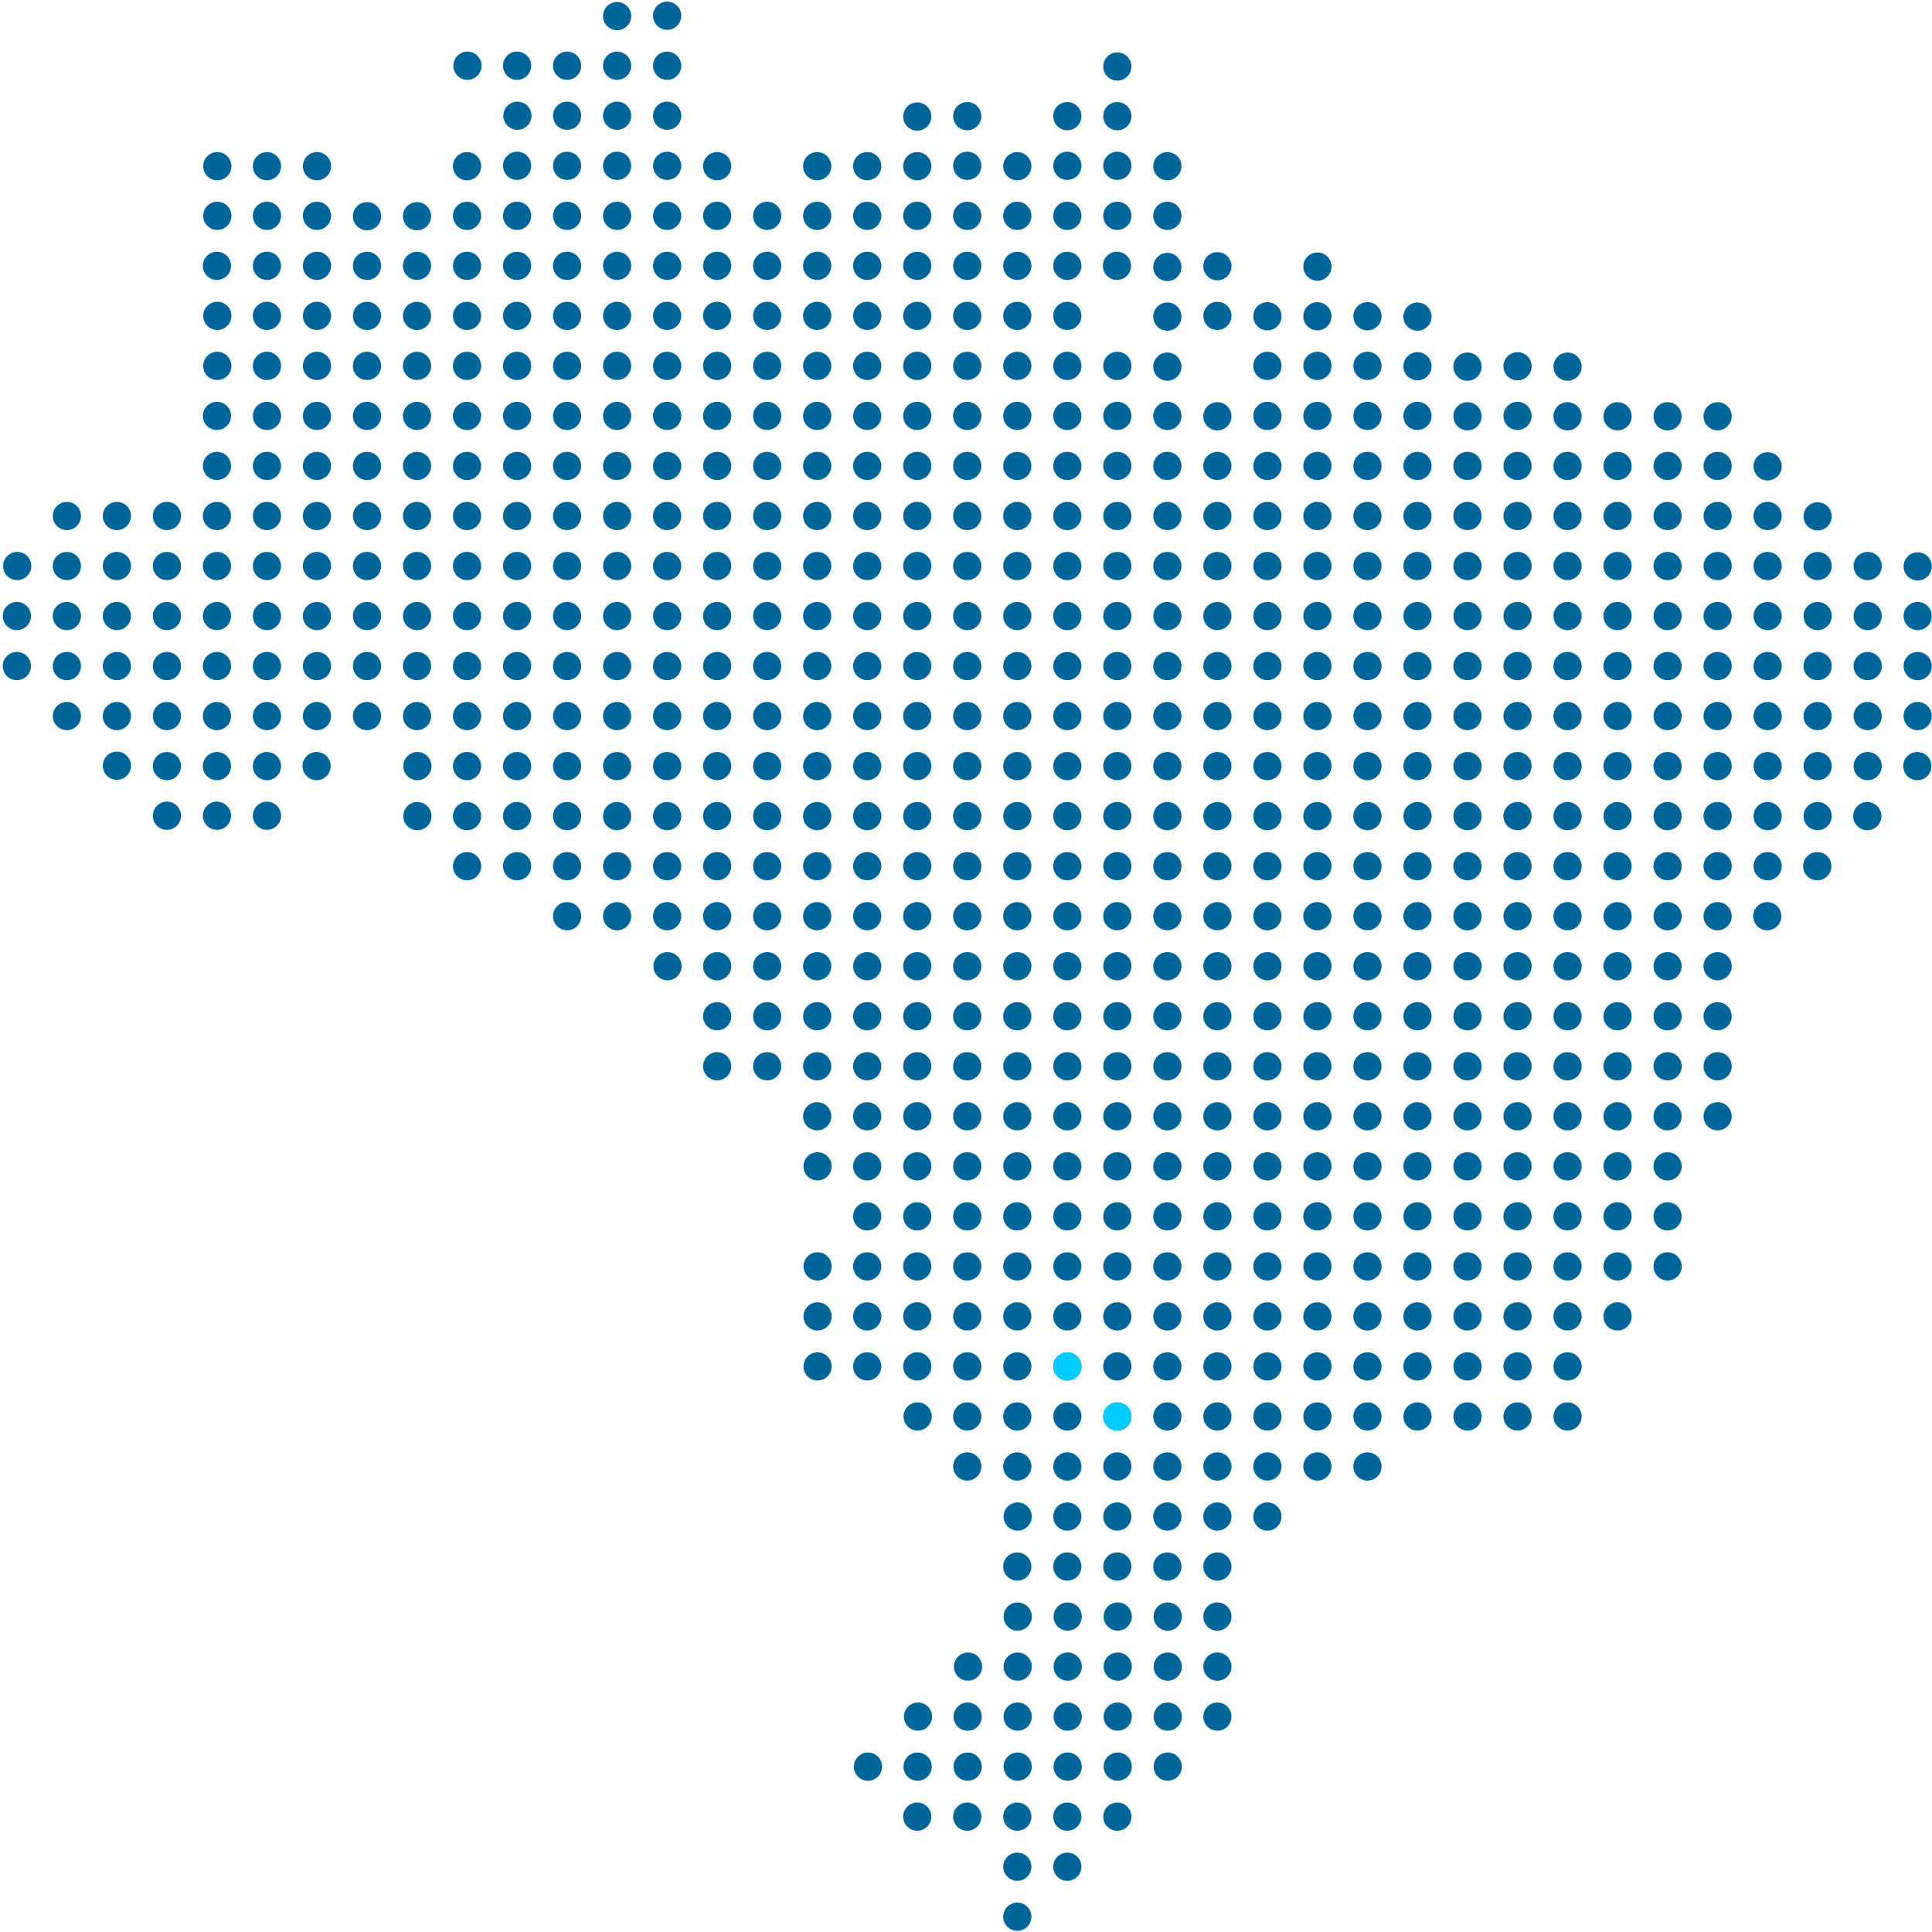 <svg xmlns="http://www.w3.org/2000/svg" width="514" height="514" viewBox="0 0 514 514">
    <g fill="none" fill-rule="evenodd">
        <path fill="#069" d="M510.194 167.647a3.76 3.76 0 0 1-3.754-3.763c0-2.067 1.679-3.74 3.754-3.74a3.744 3.744 0 0 1 3.755 3.74 3.76 3.76 0 0 1-3.755 3.763zm0-13.207a3.76 3.76 0 0 1-3.754-3.763c0-2.068 1.679-3.74 3.754-3.74a3.744 3.744 0 0 1 3.755 3.74 3.76 3.76 0 0 1-3.755 3.763zm0 26.517a3.746 3.746 0 0 1-3.754-3.747 3.76 3.76 0 0 1 3.754-3.763 3.76 3.76 0 0 1 3.755 3.763 3.746 3.746 0 0 1-3.755 3.747zm0 13.302a3.744 3.744 0 0 1-3.754-3.74 3.76 3.76 0 0 1 3.754-3.763 3.76 3.76 0 0 1 3.755 3.763c0 2.068-1.68 3.74-3.755 3.74zm-13.308-39.921a3.756 3.756 0 0 1-3.747-3.755 3.744 3.744 0 0 1 3.747-3.748 3.746 3.746 0 0 1 3.755 3.748 3.758 3.758 0 0 1-3.755 3.755zm0 13.31c-2.067 0-3.747-1.688-3.747-3.764 0-2.067 1.68-3.74 3.747-3.74a3.744 3.744 0 0 1 3.755 3.74 3.76 3.76 0 0 1-3.755 3.763zm0 13.309a3.744 3.744 0 0 1-3.747-3.747c0-2.076 1.68-3.763 3.747-3.763a3.76 3.76 0 0 1 3.755 3.763 3.746 3.746 0 0 1-3.755 3.747zm0 13.302a3.743 3.743 0 0 1-3.747-3.74c0-2.075 1.68-3.763 3.747-3.763a3.76 3.76 0 0 1 3.755 3.763c0 2.068-1.68 3.74-3.755 3.74zm0 13.31a3.744 3.744 0 0 1-3.747-3.748 3.756 3.756 0 0 1 3.747-3.755 3.758 3.758 0 0 1 3.755 3.755 3.746 3.746 0 0 1-3.755 3.747zm13.208 0a3.744 3.744 0 0 1-3.747-3.748 3.756 3.756 0 0 1 3.747-3.755 3.758 3.758 0 0 1 3.755 3.755 3.746 3.746 0 0 1-3.755 3.747zm-26.516-53.231a3.758 3.758 0 0 1-3.755-3.755 3.746 3.746 0 0 1 3.755-3.748 3.744 3.744 0 0 1 3.747 3.748 3.756 3.756 0 0 1-3.747 3.755zm0-13.208a3.758 3.758 0 0 1-3.755-3.755 3.746 3.746 0 0 1 3.755-3.747 3.744 3.744 0 0 1 3.747 3.747 3.756 3.756 0 0 1-3.747 3.755zm0 26.517a3.76 3.76 0 0 1-3.755-3.763c0-2.067 1.68-3.74 3.755-3.74a3.743 3.743 0 0 1 3.747 3.74c0 2.076-1.68 3.763-3.747 3.763zm0 13.31a3.746 3.746 0 0 1-3.755-3.747 3.76 3.76 0 0 1 3.755-3.763c2.067 0 3.747 1.687 3.747 3.763a3.744 3.744 0 0 1-3.747 3.747zm0 13.302a3.744 3.744 0 0 1-3.755-3.74 3.76 3.76 0 0 1 3.755-3.763c2.067 0 3.747 1.688 3.747 3.763 0 2.068-1.68 3.74-3.747 3.74zm0 13.31a3.746 3.746 0 0 1-3.755-3.748 3.758 3.758 0 0 1 3.755-3.755 3.756 3.756 0 0 1 3.747 3.755 3.744 3.744 0 0 1-3.747 3.747zm0 13.309a3.746 3.746 0 0 1-3.755-3.748 3.76 3.76 0 0 1 3.755-3.763c2.067 0 3.747 1.688 3.747 3.763a3.744 3.744 0 0 1-3.747 3.748zm13.207 0a3.746 3.746 0 0 1-3.754-3.748 3.76 3.76 0 0 1 3.754-3.763c2.068 0 3.747 1.688 3.747 3.763a3.744 3.744 0 0 1-3.747 3.748zm-26.516-79.842a3.76 3.76 0 0 1-3.754-3.763 3.746 3.746 0 0 1 3.754-3.747 3.746 3.746 0 0 1 3.755 3.747 3.76 3.76 0 0 1-3.755 3.763zm0-13.208a3.76 3.76 0 0 1-3.754-3.763 3.746 3.746 0 0 1 3.754-3.747 3.746 3.746 0 0 1 3.755 3.747 3.76 3.76 0 0 1-3.755 3.763zm0 26.51a3.758 3.758 0 0 1-3.754-3.755 3.746 3.746 0 0 1 3.754-3.748 3.746 3.746 0 0 1 3.755 3.748 3.758 3.758 0 0 1-3.755 3.755zm0 13.31a3.76 3.76 0 0 1-3.754-3.764c0-2.067 1.679-3.74 3.754-3.74a3.744 3.744 0 0 1 3.755 3.74 3.76 3.76 0 0 1-3.755 3.763zm0 13.309a3.746 3.746 0 0 1-3.754-3.747 3.76 3.76 0 0 1 3.754-3.763 3.76 3.76 0 0 1 3.755 3.763 3.746 3.746 0 0 1-3.755 3.747zm0 13.302a3.744 3.744 0 0 1-3.754-3.74 3.76 3.76 0 0 1 3.754-3.763 3.76 3.76 0 0 1 3.755 3.763c0 2.068-1.68 3.74-3.755 3.74zm0 13.31a3.746 3.746 0 0 1-3.754-3.748 3.758 3.758 0 0 1 3.754-3.755 3.758 3.758 0 0 1 3.755 3.755 3.746 3.746 0 0 1-3.755 3.747zm0 13.309a3.746 3.746 0 0 1-3.754-3.748 3.76 3.76 0 0 1 3.754-3.763 3.76 3.76 0 0 1 3.755 3.763 3.746 3.746 0 0 1-3.755 3.748zm0 13.317a3.753 3.753 0 0 1-3.754-3.755 3.746 3.746 0 0 1 3.754-3.747 3.746 3.746 0 0 1 3.755 3.747 3.753 3.753 0 0 1-3.755 3.755zm13.208 0a3.753 3.753 0 0 1-3.755-3.755 3.746 3.746 0 0 1 3.755-3.747 3.746 3.746 0 0 1 3.755 3.747 3.753 3.753 0 0 1-3.755 3.755zm-26.516-106.484a3.744 3.744 0 0 1-3.747-3.748 3.756 3.756 0 0 1 3.747-3.755 3.758 3.758 0 0 1 3.755 3.755 3.746 3.746 0 0 1-3.755 3.748zm0-13.208a3.744 3.744 0 0 1-3.747-3.747 3.756 3.756 0 0 1 3.747-3.755 3.758 3.758 0 0 1 3.755 3.755 3.746 3.746 0 0 1-3.755 3.747zm0 26.533c-2.067 0-3.747-1.687-3.747-3.763a3.744 3.744 0 0 1 3.747-3.747 3.746 3.746 0 0 1 3.755 3.747 3.76 3.76 0 0 1-3.755 3.763zm0 13.302a3.756 3.756 0 0 1-3.747-3.755 3.744 3.744 0 0 1 3.747-3.748 3.746 3.746 0 0 1 3.755 3.748 3.758 3.758 0 0 1-3.755 3.755zm0 13.31c-2.067 0-3.747-1.688-3.747-3.764 0-2.067 1.68-3.74 3.747-3.74a3.744 3.744 0 0 1 3.755 3.74 3.76 3.76 0 0 1-3.755 3.763zm0 13.309a3.744 3.744 0 0 1-3.747-3.747c0-2.076 1.68-3.763 3.747-3.763a3.76 3.76 0 0 1 3.755 3.763 3.746 3.746 0 0 1-3.755 3.747zm0 13.302a3.743 3.743 0 0 1-3.747-3.74c0-2.075 1.68-3.763 3.747-3.763a3.76 3.76 0 0 1 3.755 3.763c0 2.068-1.68 3.74-3.755 3.74zm0 13.31a3.744 3.744 0 0 1-3.747-3.748 3.756 3.756 0 0 1 3.747-3.755 3.758 3.758 0 0 1 3.755 3.755 3.746 3.746 0 0 1-3.755 3.747zm0 13.309a3.744 3.744 0 0 1-3.747-3.748c0-2.075 1.68-3.763 3.747-3.763a3.76 3.76 0 0 1 3.755 3.763 3.746 3.746 0 0 1-3.755 3.748zm0 13.317a3.751 3.751 0 0 1-3.747-3.755 3.744 3.744 0 0 1 3.747-3.747 3.746 3.746 0 0 1 3.755 3.747 3.753 3.753 0 0 1-3.755 3.755zm0 13.31c-2.067 0-3.747-1.688-3.747-3.763 0-2.068 1.68-3.74 3.747-3.74a3.744 3.744 0 0 1 3.755 3.74 3.76 3.76 0 0 1-3.755 3.763zm13.208 0c-2.068 0-3.747-1.688-3.747-3.763 0-2.068 1.68-3.74 3.747-3.74a3.744 3.744 0 0 1 3.755 3.74 3.76 3.76 0 0 1-3.755 3.763zm-13.208 13.31c-2.067 0-3.747-1.688-3.747-3.764 0-2.075 1.68-3.74 3.747-3.74a3.74 3.74 0 0 1 3.755 3.74 3.76 3.76 0 0 1-3.755 3.763zm0 13.301a3.738 3.738 0 0 1-3.747-3.74c0-2.075 1.68-3.762 3.747-3.762a3.76 3.76 0 0 1 3.755 3.763 3.74 3.74 0 0 1-3.755 3.739zm0 13.31a3.744 3.744 0 0 1-3.747-3.748 3.756 3.756 0 0 1 3.747-3.755 3.758 3.758 0 0 1 3.755 3.755 3.746 3.746 0 0 1-3.755 3.748zm0 13.31a3.744 3.744 0 0 1-3.747-3.748 3.751 3.751 0 1 1 3.747 3.747zm-13.3-173.025a3.746 3.746 0 0 1-3.755-3.748 3.758 3.758 0 0 1 3.755-3.755 3.756 3.756 0 0 1 3.747 3.755 3.744 3.744 0 0 1-3.747 3.748zm0-13.208a3.746 3.746 0 0 1-3.755-3.747A3.758 3.758 0 0 1 443.66 107a3.756 3.756 0 0 1 3.747 3.755 3.744 3.744 0 0 1-3.747 3.747zm0 26.533a3.76 3.76 0 0 1-3.755-3.763 3.746 3.746 0 0 1 3.755-3.747 3.744 3.744 0 0 1 3.747 3.747c0 2.076-1.68 3.763-3.747 3.763zm0 13.302a3.758 3.758 0 0 1-3.755-3.755 3.746 3.746 0 0 1 3.755-3.748 3.744 3.744 0 0 1 3.747 3.748 3.756 3.756 0 0 1-3.747 3.755zm0 13.31a3.76 3.76 0 0 1-3.755-3.764c0-2.067 1.68-3.74 3.755-3.74a3.743 3.743 0 0 1 3.747 3.74c0 2.076-1.68 3.763-3.747 3.763zm0 13.309a3.746 3.746 0 0 1-3.755-3.747 3.76 3.76 0 0 1 3.755-3.763c2.067 0 3.747 1.687 3.747 3.763a3.744 3.744 0 0 1-3.747 3.747zm0 13.302a3.744 3.744 0 0 1-3.755-3.74 3.76 3.76 0 0 1 3.755-3.763c2.067 0 3.747 1.688 3.747 3.763 0 2.068-1.68 3.74-3.747 3.74zm0 13.31a3.746 3.746 0 0 1-3.755-3.748 3.758 3.758 0 0 1 3.755-3.755 3.756 3.756 0 0 1 3.747 3.755 3.744 3.744 0 0 1-3.747 3.747zm0 13.309a3.746 3.746 0 0 1-3.755-3.748 3.76 3.76 0 0 1 3.755-3.763c2.067 0 3.747 1.688 3.747 3.763a3.744 3.744 0 0 1-3.747 3.748zm0 13.317a3.753 3.753 0 0 1-3.755-3.755 3.746 3.746 0 0 1 3.755-3.747 3.744 3.744 0 0 1 3.747 3.747 3.751 3.751 0 0 1-3.747 3.755zm0 13.31a3.76 3.76 0 0 1-3.755-3.763c0-2.068 1.68-3.74 3.755-3.74a3.743 3.743 0 0 1 3.747 3.74c0 2.075-1.68 3.763-3.747 3.763zm0 13.31a3.76 3.76 0 0 1-3.755-3.764 3.74 3.74 0 0 1 3.755-3.74 3.738 3.738 0 0 1 3.747 3.74c0 2.076-1.68 3.763-3.747 3.763zm0 13.301a3.74 3.74 0 0 1-3.755-3.74 3.76 3.76 0 0 1 3.755-3.762c2.067 0 3.747 1.687 3.747 3.763 0 2.075-1.68 3.739-3.747 3.739zm0 13.31a3.746 3.746 0 0 1-3.755-3.748 3.758 3.758 0 0 1 3.755-3.755 3.756 3.756 0 0 1 3.747 3.755 3.744 3.744 0 0 1-3.747 3.748zm0 13.31a3.746 3.746 0 0 1-3.755-3.748 3.751 3.751 0 0 1 7.502 0 3.744 3.744 0 0 1-3.747 3.747zm0 13.317a3.753 3.753 0 0 1-3.755-3.756 3.746 3.746 0 0 1 3.755-3.747 3.744 3.744 0 0 1 3.747 3.747 3.751 3.751 0 0 1-3.747 3.756zm0 13.31a3.758 3.758 0 0 1-3.755-3.756 3.746 3.746 0 0 1 3.755-3.747 3.744 3.744 0 0 1 3.747 3.747 3.756 3.756 0 0 1-3.747 3.755zm0 13.309a3.76 3.76 0 0 1-3.755-3.763c0-2.068 1.68-3.74 3.755-3.74a3.743 3.743 0 0 1 3.747 3.74c0 2.075-1.68 3.763-3.747 3.763zM430.344 127.71a3.746 3.746 0 0 1-3.754-3.748 3.758 3.758 0 0 1 3.754-3.755 3.758 3.758 0 0 1 3.755 3.755 3.746 3.746 0 0 1-3.755 3.748zm0-13.208a3.746 3.746 0 0 1-3.754-3.747 3.758 3.758 0 0 1 3.754-3.755 3.758 3.758 0 0 1 3.755 3.755 3.746 3.746 0 0 1-3.755 3.747zm0 26.533a3.76 3.76 0 0 1-3.754-3.763 3.746 3.746 0 0 1 3.754-3.747 3.746 3.746 0 0 1 3.755 3.747 3.76 3.76 0 0 1-3.755 3.763zm0 13.302a3.758 3.758 0 0 1-3.754-3.755 3.746 3.746 0 0 1 3.754-3.748 3.746 3.746 0 0 1 3.755 3.748 3.758 3.758 0 0 1-3.755 3.755zm0 13.31a3.76 3.76 0 0 1-3.754-3.764c0-2.067 1.679-3.74 3.754-3.74a3.744 3.744 0 0 1 3.755 3.74 3.76 3.76 0 0 1-3.755 3.763zm0 13.309a3.746 3.746 0 0 1-3.754-3.747 3.76 3.76 0 0 1 3.754-3.763 3.76 3.76 0 0 1 3.755 3.763 3.746 3.746 0 0 1-3.755 3.747zm0 13.302a3.744 3.744 0 0 1-3.754-3.74 3.76 3.76 0 0 1 3.754-3.763 3.76 3.76 0 0 1 3.755 3.763c0 2.068-1.68 3.74-3.755 3.74zm0 13.31a3.746 3.746 0 0 1-3.754-3.748 3.758 3.758 0 0 1 3.754-3.755 3.758 3.758 0 0 1 3.755 3.755 3.746 3.746 0 0 1-3.755 3.747zm0 13.309a3.746 3.746 0 0 1-3.754-3.748 3.76 3.76 0 0 1 3.754-3.763 3.76 3.76 0 0 1 3.755 3.763 3.746 3.746 0 0 1-3.755 3.748zm0 13.317a3.753 3.753 0 0 1-3.754-3.755 3.746 3.746 0 0 1 3.754-3.747 3.746 3.746 0 0 1 3.755 3.747 3.753 3.753 0 0 1-3.755 3.755zm0 13.31a3.76 3.76 0 0 1-3.754-3.763c0-2.068 1.679-3.74 3.754-3.74a3.744 3.744 0 0 1 3.755 3.74 3.76 3.76 0 0 1-3.755 3.763zm0 13.31a3.76 3.76 0 0 1-3.754-3.764 3.74 3.74 0 0 1 3.754-3.74 3.74 3.74 0 0 1 3.755 3.74 3.76 3.76 0 0 1-3.755 3.763zm0 13.301a3.74 3.74 0 0 1-3.754-3.74 3.76 3.76 0 0 1 3.754-3.762 3.76 3.76 0 0 1 3.755 3.763 3.74 3.74 0 0 1-3.755 3.739zm0 13.31a3.746 3.746 0 0 1-3.754-3.748 3.758 3.758 0 0 1 3.754-3.755 3.758 3.758 0 0 1 3.755 3.755 3.746 3.746 0 0 1-3.755 3.748zm0 13.31a3.746 3.746 0 0 1-3.754-3.748 3.753 3.753 0 0 1 3.754-3.755 3.753 3.753 0 0 1 3.755 3.755 3.746 3.746 0 0 1-3.755 3.747zm0 13.317a3.753 3.753 0 0 1-3.754-3.756 3.746 3.746 0 0 1 3.754-3.747 3.746 3.746 0 0 1 3.755 3.747 3.753 3.753 0 0 1-3.755 3.756zm0 13.31a3.758 3.758 0 0 1-3.754-3.756 3.746 3.746 0 0 1 3.754-3.747 3.746 3.746 0 0 1 3.755 3.747 3.758 3.758 0 0 1-3.755 3.755zm0 13.309a3.76 3.76 0 0 1-3.754-3.763c0-2.068 1.679-3.74 3.754-3.74a3.744 3.744 0 0 1 3.755 3.74 3.76 3.76 0 0 1-3.755 3.763zm0 13.31a3.76 3.76 0 0 1-3.754-3.764 3.746 3.746 0 0 1 3.754-3.747 3.746 3.746 0 0 1 3.755 3.747 3.76 3.76 0 0 1-3.755 3.763zM417.036 127.71a3.744 3.744 0 0 1-3.747-3.748 3.756 3.756 0 0 1 3.747-3.755 3.758 3.758 0 0 1 3.755 3.755 3.746 3.746 0 0 1-3.755 3.748zm0-13.208a3.744 3.744 0 0 1-3.747-3.747 3.756 3.756 0 0 1 3.747-3.755 3.758 3.758 0 0 1 3.755 3.755 3.746 3.746 0 0 1-3.755 3.747zm0 26.533c-2.067 0-3.747-1.687-3.747-3.763a3.744 3.744 0 0 1 3.747-3.747 3.746 3.746 0 0 1 3.755 3.747 3.76 3.76 0 0 1-3.755 3.763zm0 13.302a3.756 3.756 0 0 1-3.747-3.755 3.744 3.744 0 0 1 3.747-3.748 3.746 3.746 0 0 1 3.755 3.748 3.758 3.758 0 0 1-3.755 3.755zm0 13.31c-2.067 0-3.747-1.688-3.747-3.764 0-2.067 1.68-3.74 3.747-3.74a3.744 3.744 0 0 1 3.755 3.74 3.76 3.76 0 0 1-3.755 3.763zm0 13.309a3.744 3.744 0 0 1-3.747-3.747c0-2.076 1.68-3.763 3.747-3.763a3.76 3.76 0 0 1 3.755 3.763 3.746 3.746 0 0 1-3.755 3.747zm0 13.302a3.743 3.743 0 0 1-3.747-3.74c0-2.075 1.68-3.763 3.747-3.763a3.76 3.76 0 0 1 3.755 3.763c0 2.068-1.68 3.74-3.755 3.74zm0 13.31a3.744 3.744 0 0 1-3.747-3.748 3.756 3.756 0 0 1 3.747-3.755 3.758 3.758 0 0 1 3.755 3.755 3.746 3.746 0 0 1-3.755 3.747zm0 13.309a3.744 3.744 0 0 1-3.747-3.748c0-2.075 1.68-3.763 3.747-3.763a3.76 3.76 0 0 1 3.755 3.763 3.746 3.746 0 0 1-3.755 3.748zm0 13.317a3.751 3.751 0 0 1-3.747-3.755 3.744 3.744 0 0 1 3.747-3.747 3.746 3.746 0 0 1 3.755 3.747 3.753 3.753 0 0 1-3.755 3.755zm0 13.31c-2.067 0-3.747-1.688-3.747-3.763 0-2.068 1.68-3.74 3.747-3.74a3.744 3.744 0 0 1 3.755 3.74 3.76 3.76 0 0 1-3.755 3.763zm0 13.31c-2.067 0-3.747-1.688-3.747-3.764 0-2.075 1.68-3.74 3.747-3.74a3.74 3.74 0 0 1 3.755 3.74 3.76 3.76 0 0 1-3.755 3.763zm0 13.301a3.738 3.738 0 0 1-3.747-3.74c0-2.075 1.68-3.762 3.747-3.762a3.76 3.76 0 0 1 3.755 3.763 3.74 3.74 0 0 1-3.755 3.739zm0 13.31a3.744 3.744 0 0 1-3.747-3.748 3.756 3.756 0 0 1 3.747-3.755 3.758 3.758 0 0 1 3.755 3.755 3.746 3.746 0 0 1-3.755 3.748zm0 13.31a3.744 3.744 0 0 1-3.747-3.748 3.751 3.751 0 1 1 3.747 3.747zm0 13.317a3.751 3.751 0 0 1-3.747-3.756 3.744 3.744 0 0 1 3.747-3.747 3.746 3.746 0 0 1 3.755 3.747 3.753 3.753 0 0 1-3.755 3.756zm0 13.31a3.756 3.756 0 0 1-3.747-3.756 3.744 3.744 0 0 1 3.747-3.747 3.746 3.746 0 0 1 3.755 3.747 3.758 3.758 0 0 1-3.755 3.755zm0 13.309c-2.067 0-3.747-1.688-3.747-3.763 0-2.068 1.68-3.74 3.747-3.74a3.744 3.744 0 0 1 3.755 3.74 3.76 3.76 0 0 1-3.755 3.763zm0 13.31c-2.067 0-3.747-1.688-3.747-3.764a3.744 3.744 0 0 1 3.747-3.747 3.746 3.746 0 0 1 3.755 3.747 3.76 3.76 0 0 1-3.755 3.763zm0 13.301a3.743 3.743 0 0 1-3.747-3.74c0-2.075 1.68-3.763 3.747-3.763a3.76 3.76 0 0 1 3.755 3.764c0 2.067-1.68 3.739-3.755 3.739zm0 13.31a3.744 3.744 0 0 1-3.747-3.748 3.756 3.756 0 0 1 3.747-3.755 3.758 3.758 0 0 1 3.755 3.755 3.746 3.746 0 0 1-3.755 3.748zm-13.3-266.192a3.744 3.744 0 0 1-3.755-3.74 3.76 3.76 0 0 1 3.755-3.762c2.067 0 3.747 1.687 3.747 3.763 0 2.068-1.68 3.74-3.747 3.74zm13.3-13.106a3.744 3.744 0 0 1-3.747-3.747 3.756 3.756 0 0 1 3.747-3.755 3.758 3.758 0 0 1 3.755 3.755 3.746 3.746 0 0 1-3.755 3.747zm-13.3-.102a3.744 3.744 0 0 1-3.755-3.739 3.76 3.76 0 0 1 3.755-3.763c2.067 0 3.747 1.687 3.747 3.763 0 2.068-1.68 3.74-3.747 3.74zm0 26.518a3.746 3.746 0 0 1-3.755-3.748 3.758 3.758 0 0 1 3.755-3.755 3.756 3.756 0 0 1 3.747 3.755 3.744 3.744 0 0 1-3.747 3.748zm0 13.325a3.76 3.76 0 0 1-3.755-3.763 3.746 3.746 0 0 1 3.755-3.747 3.744 3.744 0 0 1 3.747 3.747c0 2.076-1.68 3.763-3.747 3.763zm0 13.302a3.758 3.758 0 0 1-3.755-3.755 3.746 3.746 0 0 1 3.755-3.748 3.744 3.744 0 0 1 3.747 3.748 3.756 3.756 0 0 1-3.747 3.755zm0 13.31a3.76 3.76 0 0 1-3.755-3.764c0-2.067 1.68-3.74 3.755-3.74a3.743 3.743 0 0 1 3.747 3.74c0 2.076-1.68 3.763-3.747 3.763zm0 13.309a3.746 3.746 0 0 1-3.755-3.747 3.76 3.76 0 0 1 3.755-3.763c2.067 0 3.747 1.687 3.747 3.763a3.744 3.744 0 0 1-3.747 3.747zm0 13.302a3.744 3.744 0 0 1-3.755-3.74 3.76 3.76 0 0 1 3.755-3.763c2.067 0 3.747 1.688 3.747 3.763 0 2.068-1.68 3.74-3.747 3.74zm0 13.31a3.746 3.746 0 0 1-3.755-3.748 3.758 3.758 0 0 1 3.755-3.755 3.756 3.756 0 0 1 3.747 3.755 3.744 3.744 0 0 1-3.747 3.747zm0 13.309a3.746 3.746 0 0 1-3.755-3.748 3.76 3.76 0 0 1 3.755-3.763c2.067 0 3.747 1.688 3.747 3.763a3.744 3.744 0 0 1-3.747 3.748zm0 13.317a3.753 3.753 0 0 1-3.755-3.755 3.746 3.746 0 0 1 3.755-3.747 3.744 3.744 0 0 1 3.747 3.747 3.751 3.751 0 0 1-3.747 3.755zm0 13.31a3.76 3.76 0 0 1-3.755-3.763c0-2.068 1.68-3.74 3.755-3.74a3.743 3.743 0 0 1 3.747 3.74c0 2.075-1.68 3.763-3.747 3.763zm0 13.31a3.76 3.76 0 0 1-3.755-3.764 3.74 3.74 0 0 1 3.755-3.74 3.738 3.738 0 0 1 3.747 3.74c0 2.076-1.68 3.763-3.747 3.763zm0 13.301a3.74 3.74 0 0 1-3.755-3.74 3.76 3.76 0 0 1 3.755-3.762c2.067 0 3.747 1.687 3.747 3.763 0 2.075-1.68 3.739-3.747 3.739zm0 13.31a3.746 3.746 0 0 1-3.755-3.748 3.758 3.758 0 0 1 3.755-3.755 3.756 3.756 0 0 1 3.747 3.755 3.744 3.744 0 0 1-3.747 3.748zm0 13.31a3.746 3.746 0 0 1-3.755-3.748 3.751 3.751 0 0 1 7.502 0 3.744 3.744 0 0 1-3.747 3.747zm0 13.317a3.753 3.753 0 0 1-3.755-3.756 3.746 3.746 0 0 1 3.755-3.747 3.744 3.744 0 0 1 3.747 3.747 3.751 3.751 0 0 1-3.747 3.756zm0 13.31a3.758 3.758 0 0 1-3.755-3.756 3.746 3.746 0 0 1 3.755-3.747 3.744 3.744 0 0 1 3.747 3.747 3.756 3.756 0 0 1-3.747 3.755zm0 13.309a3.76 3.76 0 0 1-3.755-3.763c0-2.068 1.68-3.74 3.755-3.74a3.743 3.743 0 0 1 3.747 3.74c0 2.075-1.68 3.763-3.747 3.763zm0 13.31a3.76 3.76 0 0 1-3.755-3.764 3.746 3.746 0 0 1 3.755-3.747 3.744 3.744 0 0 1 3.747 3.747c0 2.076-1.68 3.763-3.747 3.763zm0 13.301a3.744 3.744 0 0 1-3.755-3.74 3.76 3.76 0 0 1 3.755-3.763c2.067 0 3.747 1.688 3.747 3.764 0 2.067-1.68 3.739-3.747 3.739zm0 13.31a3.746 3.746 0 0 1-3.755-3.748 3.758 3.758 0 0 1 3.755-3.755 3.756 3.756 0 0 1 3.747 3.755 3.744 3.744 0 0 1-3.747 3.748zM390.419 127.71a3.746 3.746 0 0 1-3.754-3.748 3.758 3.758 0 0 1 3.754-3.755 3.758 3.758 0 0 1 3.755 3.755 3.746 3.746 0 0 1-3.755 3.748zm0-13.208a3.746 3.746 0 0 1-3.754-3.747 3.758 3.758 0 0 1 3.754-3.755 3.758 3.758 0 0 1 3.755 3.755 3.746 3.746 0 0 1-3.755 3.747zm0-13.208a3.746 3.746 0 0 1-3.754-3.747 3.758 3.758 0 0 1 3.754-3.755 3.758 3.758 0 0 1 3.755 3.755 3.746 3.746 0 0 1-3.755 3.747zm0 39.741a3.76 3.76 0 0 1-3.754-3.763 3.746 3.746 0 0 1 3.754-3.747 3.746 3.746 0 0 1 3.755 3.747 3.76 3.76 0 0 1-3.755 3.763zm0 13.302a3.758 3.758 0 0 1-3.754-3.755 3.746 3.746 0 0 1 3.754-3.748 3.746 3.746 0 0 1 3.755 3.748 3.758 3.758 0 0 1-3.755 3.755zm0 13.31a3.76 3.76 0 0 1-3.754-3.764c0-2.067 1.679-3.74 3.754-3.74a3.744 3.744 0 0 1 3.755 3.74 3.76 3.76 0 0 1-3.755 3.763zm0 13.309a3.746 3.746 0 0 1-3.754-3.747 3.76 3.76 0 0 1 3.754-3.763 3.76 3.76 0 0 1 3.755 3.763 3.746 3.746 0 0 1-3.755 3.747zm0 13.302a3.744 3.744 0 0 1-3.754-3.74 3.76 3.76 0 0 1 3.754-3.763 3.76 3.76 0 0 1 3.755 3.763c0 2.068-1.68 3.74-3.755 3.74zm0 13.31a3.746 3.746 0 0 1-3.754-3.748 3.758 3.758 0 0 1 3.754-3.755 3.758 3.758 0 0 1 3.755 3.755 3.746 3.746 0 0 1-3.755 3.747zm0 13.309a3.746 3.746 0 0 1-3.754-3.748 3.76 3.76 0 0 1 3.754-3.763 3.76 3.76 0 0 1 3.755 3.763 3.746 3.746 0 0 1-3.755 3.748zm0 13.317a3.753 3.753 0 0 1-3.754-3.755 3.746 3.746 0 0 1 3.754-3.747 3.746 3.746 0 0 1 3.755 3.747 3.753 3.753 0 0 1-3.755 3.755zm0 13.31a3.76 3.76 0 0 1-3.754-3.763c0-2.068 1.679-3.74 3.754-3.74a3.744 3.744 0 0 1 3.755 3.74 3.76 3.76 0 0 1-3.755 3.763zm0 13.31a3.76 3.76 0 0 1-3.754-3.764 3.74 3.74 0 0 1 3.754-3.74 3.74 3.74 0 0 1 3.755 3.74 3.76 3.76 0 0 1-3.755 3.763zm0 13.301a3.74 3.74 0 0 1-3.754-3.74 3.76 3.76 0 0 1 3.754-3.762 3.76 3.76 0 0 1 3.755 3.763 3.74 3.74 0 0 1-3.755 3.739zm0 13.31a3.746 3.746 0 0 1-3.754-3.748 3.758 3.758 0 0 1 3.754-3.755 3.758 3.758 0 0 1 3.755 3.755 3.746 3.746 0 0 1-3.755 3.748zm0 13.31a3.746 3.746 0 0 1-3.754-3.748 3.753 3.753 0 0 1 3.754-3.755 3.753 3.753 0 0 1 3.755 3.755 3.746 3.746 0 0 1-3.755 3.747zm0 13.317a3.753 3.753 0 0 1-3.754-3.756 3.746 3.746 0 0 1 3.754-3.747 3.746 3.746 0 0 1 3.755 3.747 3.753 3.753 0 0 1-3.755 3.756zm0 13.31a3.758 3.758 0 0 1-3.754-3.756 3.746 3.746 0 0 1 3.754-3.747 3.746 3.746 0 0 1 3.755 3.747 3.758 3.758 0 0 1-3.755 3.755zm0 13.309a3.76 3.76 0 0 1-3.754-3.763c0-2.068 1.679-3.74 3.754-3.74a3.744 3.744 0 0 1 3.755 3.74 3.76 3.76 0 0 1-3.755 3.763zm0 13.31a3.76 3.76 0 0 1-3.754-3.764 3.746 3.746 0 0 1 3.754-3.747 3.746 3.746 0 0 1 3.755 3.747 3.76 3.76 0 0 1-3.755 3.763zm0 13.301a3.744 3.744 0 0 1-3.754-3.74 3.76 3.76 0 0 1 3.754-3.763 3.76 3.76 0 0 1 3.755 3.764c0 2.067-1.68 3.739-3.755 3.739zm0 13.31a3.746 3.746 0 0 1-3.754-3.748 3.758 3.758 0 0 1 3.754-3.755 3.758 3.758 0 0 1 3.755 3.755 3.746 3.746 0 0 1-3.755 3.748zM377.111 114.4a3.738 3.738 0 0 1-3.747-3.74 3.753 3.753 0 0 1 3.747-3.762 3.76 3.76 0 0 1 3.755 3.763c0 2.068-1.68 3.74-3.755 3.74zm0-13.208a3.738 3.738 0 0 1-3.747-3.739 3.753 3.753 0 0 1 3.747-3.763 3.76 3.76 0 0 1 3.755 3.763c0 2.068-1.68 3.74-3.755 3.74zm0 26.518a3.74 3.74 0 0 1-3.747-3.748 3.751 3.751 0 0 1 3.747-3.755 3.758 3.758 0 0 1 3.755 3.755 3.746 3.746 0 0 1-3.755 3.748zm0 13.325a3.753 3.753 0 0 1-3.747-3.763 3.74 3.74 0 0 1 3.747-3.747 3.746 3.746 0 0 1 3.755 3.747 3.76 3.76 0 0 1-3.755 3.763zm0 13.302a3.751 3.751 0 0 1-3.747-3.755 3.74 3.74 0 0 1 3.747-3.748 3.746 3.746 0 0 1 3.755 3.748 3.758 3.758 0 0 1-3.755 3.755zm0 13.31a3.753 3.753 0 0 1-3.747-3.764 3.738 3.738 0 0 1 3.747-3.74 3.744 3.744 0 0 1 3.755 3.74 3.76 3.76 0 0 1-3.755 3.763zm0 13.309a3.74 3.74 0 0 1-3.747-3.747 3.753 3.753 0 0 1 3.747-3.763 3.76 3.76 0 0 1 3.755 3.763 3.746 3.746 0 0 1-3.755 3.747zm0 13.302a3.738 3.738 0 0 1-3.747-3.74 3.753 3.753 0 0 1 3.747-3.763 3.76 3.76 0 0 1 3.755 3.763c0 2.068-1.68 3.74-3.755 3.74zm0 13.31a3.74 3.74 0 0 1-3.747-3.748 3.751 3.751 0 0 1 3.747-3.755 3.758 3.758 0 0 1 3.755 3.755 3.746 3.746 0 0 1-3.755 3.747zm0 13.309a3.74 3.74 0 0 1-3.747-3.748 3.753 3.753 0 0 1 3.747-3.763 3.76 3.76 0 0 1 3.755 3.763 3.746 3.746 0 0 1-3.755 3.748zm0 13.317a3.746 3.746 0 0 1-3.747-3.755 3.74 3.74 0 0 1 3.747-3.747 3.746 3.746 0 0 1 3.755 3.747 3.753 3.753 0 0 1-3.755 3.755zm0 13.31a3.753 3.753 0 0 1-3.747-3.763 3.738 3.738 0 0 1 3.747-3.74 3.744 3.744 0 0 1 3.755 3.74 3.76 3.76 0 0 1-3.755 3.763zm0 13.31a3.753 3.753 0 0 1-3.747-3.764 3.733 3.733 0 0 1 3.747-3.74 3.74 3.74 0 0 1 3.755 3.74 3.76 3.76 0 0 1-3.755 3.763zm0 13.301a3.733 3.733 0 0 1-3.747-3.74 3.753 3.753 0 0 1 3.747-3.762 3.76 3.76 0 0 1 3.755 3.763 3.74 3.74 0 0 1-3.755 3.739zm0 13.31a3.74 3.74 0 0 1-3.747-3.748 3.751 3.751 0 0 1 3.747-3.755 3.758 3.758 0 0 1 3.755 3.755 3.746 3.746 0 0 1-3.755 3.748zm0 13.31a3.74 3.74 0 0 1-3.747-3.748 3.746 3.746 0 0 1 3.747-3.755 3.753 3.753 0 0 1 3.755 3.755 3.746 3.746 0 0 1-3.755 3.747zm0 13.317a3.746 3.746 0 0 1-3.747-3.756 3.74 3.74 0 0 1 3.747-3.747 3.746 3.746 0 0 1 3.755 3.747 3.753 3.753 0 0 1-3.755 3.756zm0 13.31a3.751 3.751 0 0 1-3.747-3.756 3.74 3.74 0 0 1 3.747-3.747 3.746 3.746 0 0 1 3.755 3.747 3.758 3.758 0 0 1-3.755 3.755zm0 13.309a3.753 3.753 0 0 1-3.747-3.763 3.738 3.738 0 0 1 3.747-3.74 3.744 3.744 0 0 1 3.755 3.74 3.76 3.76 0 0 1-3.755 3.763zm0 13.31a3.753 3.753 0 0 1-3.747-3.764 3.74 3.74 0 0 1 3.747-3.747 3.746 3.746 0 0 1 3.755 3.747 3.76 3.76 0 0 1-3.755 3.763zm0 13.301a3.738 3.738 0 0 1-3.747-3.74 3.753 3.753 0 0 1 3.747-3.763 3.76 3.76 0 0 1 3.755 3.764c0 2.067-1.68 3.739-3.755 3.739zm0 13.31a3.74 3.74 0 0 1-3.747-3.748 3.751 3.751 0 0 1 3.747-3.755 3.758 3.758 0 0 1 3.755 3.755 3.746 3.746 0 0 1-3.755 3.748zm-13.3-279.493a3.746 3.746 0 0 1-3.755-3.748 3.76 3.76 0 0 1 3.755-3.763c2.067 0 3.747 1.688 3.747 3.763a3.744 3.744 0 0 1-3.747 3.748zm0 13.301a3.744 3.744 0 0 1-3.755-3.74 3.76 3.76 0 0 1 3.755-3.762c2.067 0 3.747 1.687 3.747 3.763 0 2.068-1.68 3.74-3.747 3.74zm0 13.31a3.746 3.746 0 0 1-3.755-3.748 3.758 3.758 0 0 1 3.755-3.755 3.756 3.756 0 0 1 3.747 3.755 3.744 3.744 0 0 1-3.747 3.748zm0 13.325a3.76 3.76 0 0 1-3.755-3.763 3.746 3.746 0 0 1 3.755-3.747 3.744 3.744 0 0 1 3.747 3.747c0 2.076-1.68 3.763-3.747 3.763zm0 13.302a3.758 3.758 0 0 1-3.755-3.755 3.746 3.746 0 0 1 3.755-3.748 3.744 3.744 0 0 1 3.747 3.748 3.756 3.756 0 0 1-3.747 3.755zm0 13.31a3.76 3.76 0 0 1-3.755-3.764c0-2.067 1.68-3.74 3.755-3.74a3.743 3.743 0 0 1 3.747 3.74c0 2.076-1.68 3.763-3.747 3.763zm0 13.309a3.746 3.746 0 0 1-3.755-3.747 3.76 3.76 0 0 1 3.755-3.763c2.067 0 3.747 1.687 3.747 3.763a3.744 3.744 0 0 1-3.747 3.747zm0 13.302a3.744 3.744 0 0 1-3.755-3.74 3.76 3.76 0 0 1 3.755-3.763c2.067 0 3.747 1.688 3.747 3.763 0 2.068-1.68 3.74-3.747 3.74zm0 13.31a3.746 3.746 0 0 1-3.755-3.748 3.758 3.758 0 0 1 3.755-3.755 3.756 3.756 0 0 1 3.747 3.755 3.744 3.744 0 0 1-3.747 3.747zm0 13.309a3.746 3.746 0 0 1-3.755-3.748 3.76 3.76 0 0 1 3.755-3.763c2.067 0 3.747 1.688 3.747 3.763a3.744 3.744 0 0 1-3.747 3.748zm0 13.317a3.753 3.753 0 0 1-3.755-3.755 3.746 3.746 0 0 1 3.755-3.747 3.744 3.744 0 0 1 3.747 3.747 3.751 3.751 0 0 1-3.747 3.755zm0 13.31a3.76 3.76 0 0 1-3.755-3.763c0-2.068 1.68-3.74 3.755-3.74a3.743 3.743 0 0 1 3.747 3.74c0 2.075-1.68 3.763-3.747 3.763zm0 13.31a3.76 3.76 0 0 1-3.755-3.764 3.74 3.74 0 0 1 3.755-3.74 3.738 3.738 0 0 1 3.747 3.74c0 2.076-1.68 3.763-3.747 3.763zm0 13.301a3.74 3.74 0 0 1-3.755-3.74 3.76 3.76 0 0 1 3.755-3.762c2.067 0 3.747 1.687 3.747 3.763 0 2.075-1.68 3.739-3.747 3.739zm0 13.31a3.746 3.746 0 0 1-3.755-3.748 3.758 3.758 0 0 1 3.755-3.755 3.756 3.756 0 0 1 3.747 3.755 3.744 3.744 0 0 1-3.747 3.748zm0 13.31a3.746 3.746 0 0 1-3.755-3.748 3.751 3.751 0 0 1 7.502 0 3.744 3.744 0 0 1-3.747 3.747zm0 13.317a3.753 3.753 0 0 1-3.755-3.756 3.746 3.746 0 0 1 3.755-3.747 3.744 3.744 0 0 1 3.747 3.747 3.751 3.751 0 0 1-3.747 3.756zm0 13.31a3.758 3.758 0 0 1-3.755-3.756 3.746 3.746 0 0 1 3.755-3.747 3.744 3.744 0 0 1 3.747 3.747 3.756 3.756 0 0 1-3.747 3.755zm0 13.309a3.76 3.76 0 0 1-3.755-3.763c0-2.068 1.68-3.74 3.755-3.74a3.743 3.743 0 0 1 3.747 3.74c0 2.075-1.68 3.763-3.747 3.763zm0 13.31a3.76 3.76 0 0 1-3.755-3.764 3.746 3.746 0 0 1 3.755-3.747 3.744 3.744 0 0 1 3.747 3.747c0 2.076-1.68 3.763-3.747 3.763zm0 13.301a3.744 3.744 0 0 1-3.755-3.74 3.76 3.76 0 0 1 3.755-3.763c2.067 0 3.747 1.688 3.747 3.764 0 2.067-1.68 3.739-3.747 3.739zm0 13.31a3.746 3.746 0 0 1-3.755-3.748 3.758 3.758 0 0 1 3.755-3.755 3.756 3.756 0 0 1 3.747 3.755 3.744 3.744 0 0 1-3.747 3.748zm0 13.31a3.746 3.746 0 0 1-3.755-3.748 3.76 3.76 0 0 1 3.755-3.763c2.067 0 3.747 1.687 3.747 3.763a3.744 3.744 0 0 1-3.747 3.747zM350.494 101.1a3.746 3.746 0 0 1-3.754-3.748 3.76 3.76 0 0 1 3.754-3.763 3.753 3.753 0 0 1 3.747 3.763 3.74 3.74 0 0 1-3.747 3.748zm0 13.301a3.744 3.744 0 0 1-3.754-3.74 3.76 3.76 0 0 1 3.754-3.762 3.753 3.753 0 0 1 3.747 3.763 3.738 3.738 0 0 1-3.747 3.74zm0 13.31a3.746 3.746 0 0 1-3.754-3.748 3.758 3.758 0 0 1 3.754-3.755 3.751 3.751 0 0 1 3.747 3.755 3.74 3.74 0 0 1-3.747 3.748zm0 13.325a3.76 3.76 0 0 1-3.754-3.763 3.746 3.746 0 0 1 3.754-3.747 3.74 3.74 0 0 1 3.747 3.747 3.753 3.753 0 0 1-3.747 3.763zm0 13.302a3.758 3.758 0 0 1-3.754-3.755 3.746 3.746 0 0 1 3.754-3.748 3.74 3.74 0 0 1 3.747 3.748 3.751 3.751 0 0 1-3.747 3.755zm0 13.31a3.76 3.76 0 0 1-3.754-3.764c0-2.067 1.679-3.74 3.754-3.74a3.738 3.738 0 0 1 3.747 3.74 3.753 3.753 0 0 1-3.747 3.763zm0 13.309a3.746 3.746 0 0 1-3.754-3.747 3.76 3.76 0 0 1 3.754-3.763 3.753 3.753 0 0 1 3.747 3.763 3.74 3.74 0 0 1-3.747 3.747zm0 13.302a3.744 3.744 0 0 1-3.754-3.74 3.76 3.76 0 0 1 3.754-3.763 3.753 3.753 0 0 1 3.747 3.763 3.738 3.738 0 0 1-3.747 3.74zm0 13.31a3.746 3.746 0 0 1-3.754-3.748 3.758 3.758 0 0 1 3.754-3.755 3.751 3.751 0 0 1 3.747 3.755 3.74 3.74 0 0 1-3.747 3.747zm0 13.309a3.746 3.746 0 0 1-3.754-3.748 3.76 3.76 0 0 1 3.754-3.763 3.753 3.753 0 0 1 3.747 3.763 3.74 3.74 0 0 1-3.747 3.748zm0 13.317a3.753 3.753 0 0 1-3.754-3.755 3.746 3.746 0 0 1 3.754-3.747 3.74 3.74 0 0 1 3.747 3.747 3.746 3.746 0 0 1-3.747 3.755zm0 13.31a3.76 3.76 0 0 1-3.754-3.763c0-2.068 1.679-3.74 3.754-3.74a3.738 3.738 0 0 1 3.747 3.74 3.753 3.753 0 0 1-3.747 3.763zm0 13.31a3.76 3.76 0 0 1-3.754-3.764 3.74 3.74 0 0 1 3.754-3.74 3.733 3.733 0 0 1 3.747 3.74 3.753 3.753 0 0 1-3.747 3.763zm0 13.301a3.74 3.74 0 0 1-3.754-3.74 3.76 3.76 0 0 1 3.754-3.762 3.753 3.753 0 0 1 3.747 3.763 3.733 3.733 0 0 1-3.747 3.739zm0 13.31a3.746 3.746 0 0 1-3.754-3.748 3.758 3.758 0 0 1 3.754-3.755 3.751 3.751 0 0 1 3.747 3.755 3.74 3.74 0 0 1-3.747 3.748zm0 13.31a3.746 3.746 0 0 1-3.754-3.748 3.753 3.753 0 0 1 3.754-3.755 3.746 3.746 0 0 1 3.747 3.755 3.74 3.74 0 0 1-3.747 3.747zm0 13.317a3.753 3.753 0 0 1-3.754-3.756 3.746 3.746 0 0 1 3.754-3.747 3.74 3.74 0 0 1 3.747 3.747 3.746 3.746 0 0 1-3.747 3.756zm0 13.31a3.758 3.758 0 0 1-3.754-3.756 3.746 3.746 0 0 1 3.754-3.747 3.74 3.74 0 0 1 3.747 3.747 3.751 3.751 0 0 1-3.747 3.755zm0 13.309a3.76 3.76 0 0 1-3.754-3.763c0-2.068 1.679-3.74 3.754-3.74a3.738 3.738 0 0 1 3.747 3.74 3.753 3.753 0 0 1-3.747 3.763zm0 13.31a3.76 3.76 0 0 1-3.754-3.764 3.746 3.746 0 0 1 3.754-3.747 3.74 3.74 0 0 1 3.747 3.747 3.753 3.753 0 0 1-3.747 3.763zm0 13.301a3.744 3.744 0 0 1-3.754-3.74 3.76 3.76 0 0 1 3.754-3.763 3.753 3.753 0 0 1 3.747 3.764 3.738 3.738 0 0 1-3.747 3.739zm0 13.31a3.746 3.746 0 0 1-3.754-3.748 3.758 3.758 0 0 1 3.754-3.755 3.751 3.751 0 0 1 3.747 3.755 3.74 3.74 0 0 1-3.747 3.748zm0 13.31a3.746 3.746 0 0 1-3.754-3.748 3.76 3.76 0 0 1 3.754-3.763 3.753 3.753 0 0 1 3.747 3.763 3.74 3.74 0 0 1-3.747 3.747zM337.186 101.1a3.74 3.74 0 0 1-3.747-3.748 3.753 3.753 0 0 1 3.747-3.763 3.76 3.76 0 0 1 3.755 3.763 3.746 3.746 0 0 1-3.755 3.748zm39.925-13.114a3.738 3.738 0 0 1-3.747-3.74 3.753 3.753 0 0 1 3.747-3.763 3.76 3.76 0 0 1 3.755 3.763c0 2.068-1.68 3.74-3.755 3.74zm-13.3-.094a3.746 3.746 0 0 1-3.755-3.747 3.76 3.76 0 0 1 3.755-3.764c2.067 0 3.747 1.688 3.747 3.764a3.744 3.744 0 0 1-3.747 3.747zm-13.317 0a3.746 3.746 0 0 1-3.754-3.747 3.76 3.76 0 0 1 3.754-3.764 3.753 3.753 0 0 1 3.747 3.764 3.74 3.74 0 0 1-3.747 3.747zm0-13.208a3.746 3.746 0 0 1-3.754-3.747 3.76 3.76 0 0 1 3.754-3.763 3.753 3.753 0 0 1 3.747 3.763 3.74 3.74 0 0 1-3.747 3.747zm-13.308 13.208a3.74 3.74 0 0 1-3.747-3.747 3.753 3.753 0 0 1 3.747-3.764 3.76 3.76 0 0 1 3.755 3.764 3.746 3.746 0 0 1-3.755 3.747zm0 26.51a3.738 3.738 0 0 1-3.747-3.74 3.753 3.753 0 0 1 3.747-3.763 3.76 3.76 0 0 1 3.755 3.763c0 2.068-1.68 3.74-3.755 3.74zm0 13.309a3.74 3.74 0 0 1-3.747-3.748 3.751 3.751 0 0 1 3.747-3.755 3.758 3.758 0 0 1 3.755 3.755 3.746 3.746 0 0 1-3.755 3.748zm0 13.325a3.753 3.753 0 0 1-3.747-3.763 3.74 3.74 0 0 1 3.747-3.747 3.746 3.746 0 0 1 3.755 3.747 3.76 3.76 0 0 1-3.755 3.763zm0 13.302a3.751 3.751 0 0 1-3.747-3.755 3.74 3.74 0 0 1 3.747-3.748 3.746 3.746 0 0 1 3.755 3.748 3.758 3.758 0 0 1-3.755 3.755zm0 13.31a3.753 3.753 0 0 1-3.747-3.764 3.738 3.738 0 0 1 3.747-3.74 3.744 3.744 0 0 1 3.755 3.74 3.76 3.76 0 0 1-3.755 3.763zm0 13.309a3.74 3.74 0 0 1-3.747-3.747 3.753 3.753 0 0 1 3.747-3.763 3.76 3.76 0 0 1 3.755 3.763 3.746 3.746 0 0 1-3.755 3.747zm0 13.302a3.738 3.738 0 0 1-3.747-3.74 3.753 3.753 0 0 1 3.747-3.763 3.76 3.76 0 0 1 3.755 3.763c0 2.068-1.68 3.74-3.755 3.74zm0 13.31a3.74 3.74 0 0 1-3.747-3.748 3.751 3.751 0 0 1 3.747-3.755 3.758 3.758 0 0 1 3.755 3.755 3.746 3.746 0 0 1-3.755 3.747zm0 13.309a3.74 3.74 0 0 1-3.747-3.748 3.753 3.753 0 0 1 3.747-3.763 3.76 3.76 0 0 1 3.755 3.763 3.746 3.746 0 0 1-3.755 3.748zm0 13.317a3.746 3.746 0 0 1-3.747-3.755 3.74 3.74 0 0 1 3.747-3.747 3.746 3.746 0 0 1 3.755 3.747 3.753 3.753 0 0 1-3.755 3.755zm0 13.31a3.753 3.753 0 0 1-3.747-3.763 3.738 3.738 0 0 1 3.747-3.74 3.744 3.744 0 0 1 3.755 3.74 3.76 3.76 0 0 1-3.755 3.763zm0 13.31a3.753 3.753 0 0 1-3.747-3.764 3.733 3.733 0 0 1 3.747-3.74 3.74 3.74 0 0 1 3.755 3.74 3.76 3.76 0 0 1-3.755 3.763zm0 13.301a3.733 3.733 0 0 1-3.747-3.74 3.753 3.753 0 0 1 3.747-3.762 3.76 3.76 0 0 1 3.755 3.763 3.74 3.74 0 0 1-3.755 3.739zm0 13.31a3.74 3.74 0 0 1-3.747-3.748 3.751 3.751 0 0 1 3.747-3.755 3.758 3.758 0 0 1 3.755 3.755 3.746 3.746 0 0 1-3.755 3.748zm0 13.31a3.74 3.74 0 0 1-3.747-3.748 3.746 3.746 0 0 1 3.747-3.755 3.753 3.753 0 0 1 3.755 3.755 3.746 3.746 0 0 1-3.755 3.747zm0 13.317a3.746 3.746 0 0 1-3.747-3.756 3.74 3.74 0 0 1 3.747-3.747 3.746 3.746 0 0 1 3.755 3.747 3.753 3.753 0 0 1-3.755 3.756zm0 13.31a3.751 3.751 0 0 1-3.747-3.756 3.74 3.74 0 0 1 3.747-3.747 3.746 3.746 0 0 1 3.755 3.747 3.758 3.758 0 0 1-3.755 3.755zm0 13.309a3.753 3.753 0 0 1-3.747-3.763 3.738 3.738 0 0 1 3.747-3.74 3.744 3.744 0 0 1 3.755 3.74 3.76 3.76 0 0 1-3.755 3.763zm0 13.31a3.753 3.753 0 0 1-3.747-3.764 3.74 3.74 0 0 1 3.747-3.747 3.746 3.746 0 0 1 3.755 3.747 3.76 3.76 0 0 1-3.755 3.763zm0 13.301a3.738 3.738 0 0 1-3.747-3.74 3.753 3.753 0 0 1 3.747-3.763 3.76 3.76 0 0 1 3.755 3.764c0 2.067-1.68 3.739-3.755 3.739zm0 13.31a3.74 3.74 0 0 1-3.747-3.748 3.751 3.751 0 0 1 3.747-3.755 3.758 3.758 0 0 1 3.755 3.755 3.746 3.746 0 0 1-3.755 3.748zm0 13.31a3.74 3.74 0 0 1-3.747-3.748 3.753 3.753 0 0 1 3.747-3.763 3.76 3.76 0 0 1 3.755 3.763 3.746 3.746 0 0 1-3.755 3.747zm0 13.317a3.751 3.751 0 0 1-3.747-3.756 3.74 3.74 0 0 1 3.747-3.747 3.746 3.746 0 0 1 3.755 3.747 3.758 3.758 0 0 1-3.755 3.756zm-13.308-279.51a3.744 3.744 0 0 1-3.747-3.747 3.756 3.756 0 0 1 3.747-3.755 3.758 3.758 0 0 1 3.755 3.755 3.746 3.746 0 0 1-3.755 3.748zm0-13.207a3.744 3.744 0 0 1-3.747-3.747 3.756 3.756 0 0 1 3.747-3.755 3.758 3.758 0 0 1 3.755 3.755 3.746 3.746 0 0 1-3.755 3.747zm0 26.533c-2.068 0-3.747-1.687-3.747-3.763a3.744 3.744 0 0 1 3.747-3.747 3.746 3.746 0 0 1 3.755 3.747 3.76 3.76 0 0 1-3.755 3.763zm0 13.302a3.756 3.756 0 0 1-3.747-3.755 3.744 3.744 0 0 1 3.747-3.748 3.746 3.746 0 0 1 3.755 3.748 3.758 3.758 0 0 1-3.755 3.755zm0 13.31c-2.068 0-3.747-1.688-3.747-3.764 0-2.067 1.68-3.74 3.747-3.74a3.744 3.744 0 0 1 3.755 3.74 3.76 3.76 0 0 1-3.755 3.763zm0 13.309a3.744 3.744 0 0 1-3.747-3.747c0-2.076 1.68-3.763 3.747-3.763a3.76 3.76 0 0 1 3.755 3.763 3.746 3.746 0 0 1-3.755 3.747zm0 13.302a3.743 3.743 0 0 1-3.747-3.74c0-2.075 1.68-3.763 3.747-3.763a3.76 3.76 0 0 1 3.755 3.763c0 2.068-1.68 3.74-3.755 3.74zm0 13.31a3.744 3.744 0 0 1-3.747-3.748 3.756 3.756 0 0 1 3.747-3.755 3.758 3.758 0 0 1 3.755 3.755 3.746 3.746 0 0 1-3.755 3.747zm0 13.309a3.744 3.744 0 0 1-3.747-3.748c0-2.075 1.68-3.763 3.747-3.763a3.76 3.76 0 0 1 3.755 3.763 3.746 3.746 0 0 1-3.755 3.748zm0 13.317a3.751 3.751 0 0 1-3.747-3.755 3.744 3.744 0 0 1 3.747-3.747 3.746 3.746 0 0 1 3.755 3.747 3.753 3.753 0 0 1-3.755 3.755zm0 13.31c-2.068 0-3.747-1.688-3.747-3.763 0-2.068 1.68-3.74 3.747-3.74a3.744 3.744 0 0 1 3.755 3.74 3.76 3.76 0 0 1-3.755 3.763zm0 13.31c-2.068 0-3.747-1.688-3.747-3.764 0-2.075 1.68-3.74 3.747-3.74a3.74 3.74 0 0 1 3.755 3.74 3.76 3.76 0 0 1-3.755 3.763zm0 13.301a3.738 3.738 0 0 1-3.747-3.74c0-2.075 1.68-3.762 3.747-3.762a3.76 3.76 0 0 1 3.755 3.763 3.74 3.74 0 0 1-3.755 3.739zm0 13.31a3.744 3.744 0 0 1-3.747-3.748 3.756 3.756 0 0 1 3.747-3.755 3.758 3.758 0 0 1 3.755 3.755 3.746 3.746 0 0 1-3.755 3.748zm0 13.31a3.744 3.744 0 0 1-3.747-3.748 3.751 3.751 0 1 1 3.747 3.747zm0 13.317a3.751 3.751 0 0 1-3.747-3.756 3.744 3.744 0 0 1 3.747-3.747 3.746 3.746 0 0 1 3.755 3.747 3.753 3.753 0 0 1-3.755 3.756zm0 13.31a3.756 3.756 0 0 1-3.747-3.756 3.744 3.744 0 0 1 3.747-3.747 3.746 3.746 0 0 1 3.755 3.747 3.758 3.758 0 0 1-3.755 3.755zm0 13.309c-2.068 0-3.747-1.688-3.747-3.763 0-2.068 1.68-3.74 3.747-3.74a3.744 3.744 0 0 1 3.755 3.74 3.76 3.76 0 0 1-3.755 3.763zm0 13.31c-2.068 0-3.747-1.688-3.747-3.764a3.744 3.744 0 0 1 3.747-3.747 3.746 3.746 0 0 1 3.755 3.747 3.76 3.76 0 0 1-3.755 3.763zm0 13.301a3.743 3.743 0 0 1-3.747-3.74c0-2.075 1.68-3.763 3.747-3.763a3.76 3.76 0 0 1 3.755 3.764c0 2.067-1.68 3.739-3.755 3.739zm0 13.31a3.744 3.744 0 0 1-3.747-3.748 3.756 3.756 0 0 1 3.747-3.755 3.758 3.758 0 0 1 3.755 3.755 3.746 3.746 0 0 1-3.755 3.748zm0 13.31a3.744 3.744 0 0 1-3.747-3.748c0-2.076 1.68-3.763 3.747-3.763a3.76 3.76 0 0 1 3.755 3.763 3.746 3.746 0 0 1-3.755 3.747zm0 13.317a3.756 3.756 0 0 1-3.747-3.756 3.744 3.744 0 0 1 3.747-3.747 3.746 3.746 0 0 1 3.755 3.747 3.758 3.758 0 0 1-3.755 3.756zm0 13.31c-2.068 0-3.747-1.688-3.747-3.764 0-2.068 1.68-3.74 3.747-3.74a3.744 3.744 0 0 1 3.755 3.74 3.76 3.76 0 0 1-3.755 3.763zm-13.208 13.309c-2.067 0-3.747-1.688-3.747-3.763a3.744 3.744 0 0 1 3.747-3.748 3.746 3.746 0 0 1 3.755 3.748 3.76 3.76 0 0 1-3.755 3.763zm0 13.301a3.743 3.743 0 0 1-3.747-3.739c0-2.076 1.68-3.763 3.747-3.763a3.76 3.76 0 0 1 3.755 3.763c0 2.068-1.68 3.74-3.755 3.74zm0 13.31a3.744 3.744 0 0 1-3.747-3.747 3.756 3.756 0 0 1 3.747-3.756 3.758 3.758 0 0 1 3.755 3.756 3.746 3.746 0 0 1-3.755 3.747zm0 13.31a3.744 3.744 0 0 1-3.747-3.748c0-2.075 1.68-3.763 3.747-3.763a3.76 3.76 0 0 1 3.755 3.763 3.746 3.746 0 0 1-3.755 3.747zm13.208-39.921c-2.068 0-3.747-1.688-3.747-3.763a3.744 3.744 0 0 1 3.747-3.748 3.746 3.746 0 0 1 3.755 3.748 3.76 3.76 0 0 1-3.755 3.763zm0 13.301a3.743 3.743 0 0 1-3.747-3.739c0-2.076 1.68-3.763 3.747-3.763a3.76 3.76 0 0 1 3.755 3.763c0 2.068-1.68 3.74-3.755 3.74zm0 13.31a3.744 3.744 0 0 1-3.747-3.747 3.756 3.756 0 0 1 3.747-3.756 3.758 3.758 0 0 1 3.755 3.756 3.746 3.746 0 0 1-3.755 3.747zm-13.3-346.049a3.744 3.744 0 0 1-3.755-3.74 3.76 3.76 0 0 1 3.754-3.762 3.753 3.753 0 0 1 3.747 3.763 3.738 3.738 0 0 1-3.747 3.74zm0 13.31a3.746 3.746 0 0 1-3.755-3.748 3.758 3.758 0 0 1 3.754-3.755 3.751 3.751 0 0 1 3.747 3.755 3.74 3.74 0 0 1-3.747 3.748zm0-39.725a3.744 3.744 0 0 1-3.755-3.74 3.76 3.76 0 0 1 3.754-3.763 3.753 3.753 0 0 1 3.747 3.763 3.738 3.738 0 0 1-3.747 3.74zm0-13.208a3.744 3.744 0 0 1-3.755-3.74 3.76 3.76 0 0 1 3.754-3.762 3.753 3.753 0 0 1 3.747 3.763 3.738 3.738 0 0 1-3.747 3.739zm0 26.517a3.746 3.746 0 0 1-3.755-3.747 3.758 3.758 0 0 1 3.754-3.755 3.751 3.751 0 0 1 3.747 3.755 3.74 3.74 0 0 1-3.747 3.747zm0 39.741a3.76 3.76 0 0 1-3.755-3.763 3.746 3.746 0 0 1 3.754-3.747 3.74 3.74 0 0 1 3.747 3.747 3.753 3.753 0 0 1-3.747 3.763zm0 13.302a3.758 3.758 0 0 1-3.755-3.755 3.746 3.746 0 0 1 3.754-3.748 3.74 3.74 0 0 1 3.747 3.748 3.751 3.751 0 0 1-3.747 3.755zm0 13.31a3.76 3.76 0 0 1-3.755-3.764c0-2.067 1.679-3.74 3.754-3.74a3.738 3.738 0 0 1 3.747 3.74 3.753 3.753 0 0 1-3.747 3.763zm0 13.309a3.746 3.746 0 0 1-3.755-3.747 3.76 3.76 0 0 1 3.754-3.763 3.753 3.753 0 0 1 3.747 3.763 3.74 3.74 0 0 1-3.747 3.747zm0 13.302a3.744 3.744 0 0 1-3.755-3.74 3.76 3.76 0 0 1 3.754-3.763 3.753 3.753 0 0 1 3.747 3.763 3.738 3.738 0 0 1-3.747 3.74zm0 13.31a3.746 3.746 0 0 1-3.755-3.748 3.758 3.758 0 0 1 3.754-3.755 3.751 3.751 0 0 1 3.747 3.755 3.74 3.74 0 0 1-3.747 3.747zm0 13.309a3.746 3.746 0 0 1-3.755-3.748 3.76 3.76 0 0 1 3.754-3.763 3.753 3.753 0 0 1 3.747 3.763 3.74 3.74 0 0 1-3.747 3.748zm0 13.317a3.753 3.753 0 0 1-3.755-3.755 3.746 3.746 0 0 1 3.754-3.747 3.74 3.74 0 0 1 3.747 3.747 3.746 3.746 0 0 1-3.747 3.755zm0 13.31a3.76 3.76 0 0 1-3.755-3.763c0-2.068 1.679-3.74 3.754-3.74a3.738 3.738 0 0 1 3.747 3.74 3.753 3.753 0 0 1-3.747 3.763zm0 13.31a3.76 3.76 0 0 1-3.755-3.764 3.74 3.74 0 0 1 3.754-3.74 3.733 3.733 0 0 1 3.747 3.74 3.753 3.753 0 0 1-3.747 3.763zm0 13.301a3.74 3.74 0 0 1-3.755-3.74 3.76 3.76 0 0 1 3.754-3.762 3.753 3.753 0 0 1 3.747 3.763 3.733 3.733 0 0 1-3.747 3.739zm0 13.31a3.746 3.746 0 0 1-3.755-3.748 3.758 3.758 0 0 1 3.754-3.755 3.751 3.751 0 0 1 3.747 3.755 3.74 3.74 0 0 1-3.747 3.748zm0 13.31a3.746 3.746 0 0 1-3.755-3.748 3.753 3.753 0 0 1 3.754-3.755 3.746 3.746 0 0 1 3.747 3.755 3.74 3.74 0 0 1-3.747 3.747zm0 13.317a3.753 3.753 0 0 1-3.755-3.756 3.746 3.746 0 0 1 3.754-3.747 3.74 3.74 0 0 1 3.747 3.747 3.746 3.746 0 0 1-3.747 3.756zm0 13.31a3.758 3.758 0 0 1-3.755-3.756 3.746 3.746 0 0 1 3.754-3.747 3.74 3.74 0 0 1 3.747 3.747 3.751 3.751 0 0 1-3.747 3.755zm0 13.309a3.76 3.76 0 0 1-3.755-3.763c0-2.068 1.679-3.74 3.754-3.74a3.738 3.738 0 0 1 3.747 3.74 3.753 3.753 0 0 1-3.747 3.763zm0 13.31a3.76 3.76 0 0 1-3.755-3.764 3.746 3.746 0 0 1 3.754-3.747 3.74 3.74 0 0 1 3.747 3.747 3.753 3.753 0 0 1-3.747 3.763zm0 13.301a3.744 3.744 0 0 1-3.755-3.74 3.76 3.76 0 0 1 3.754-3.763 3.753 3.753 0 0 1 3.747 3.764 3.738 3.738 0 0 1-3.747 3.739zm0 13.31a3.746 3.746 0 0 1-3.755-3.748 3.758 3.758 0 0 1 3.754-3.755 3.751 3.751 0 0 1 3.747 3.755 3.74 3.74 0 0 1-3.747 3.748zm0 13.31a3.746 3.746 0 0 1-3.755-3.748 3.76 3.76 0 0 1 3.754-3.763 3.753 3.753 0 0 1 3.747 3.763 3.74 3.74 0 0 1-3.747 3.747zm0 13.317a3.758 3.758 0 0 1-3.755-3.756 3.746 3.746 0 0 1 3.754-3.747 3.74 3.74 0 0 1 3.747 3.747 3.751 3.751 0 0 1-3.747 3.756zm0 13.31a3.76 3.76 0 0 1-3.755-3.764c0-2.068 1.679-3.74 3.754-3.74a3.738 3.738 0 0 1 3.747 3.74 3.753 3.753 0 0 1-3.747 3.763zm-13.208 13.309a3.76 3.76 0 0 1-3.755-3.763 3.746 3.746 0 0 1 3.755-3.748 3.74 3.74 0 0 1 3.747 3.748 3.753 3.753 0 0 1-3.747 3.763zm0 13.301a3.744 3.744 0 0 1-3.755-3.739 3.76 3.76 0 0 1 3.755-3.763 3.753 3.753 0 0 1 3.747 3.763 3.738 3.738 0 0 1-3.747 3.74zm0 13.31a3.746 3.746 0 0 1-3.755-3.747 3.758 3.758 0 0 1 3.755-3.756 3.751 3.751 0 0 1 3.747 3.756 3.74 3.74 0 0 1-3.747 3.747zm0 13.31a3.746 3.746 0 0 1-3.755-3.748 3.76 3.76 0 0 1 3.755-3.763 3.753 3.753 0 0 1 3.747 3.763 3.74 3.74 0 0 1-3.747 3.747zm-.109-372.66a3.746 3.746 0 0 1-3.755-3.748 3.76 3.76 0 0 1 3.755-3.763 3.76 3.76 0 0 1 3.755 3.763 3.746 3.746 0 0 1-3.755 3.748zm0 13.301a3.744 3.744 0 0 1-3.755-3.74 3.76 3.76 0 0 1 3.755-3.762 3.76 3.76 0 0 1 3.755 3.763c0 2.068-1.68 3.74-3.755 3.74zm0 13.31a3.746 3.746 0 0 1-3.755-3.748 3.758 3.758 0 0 1 3.755-3.755 3.758 3.758 0 0 1 3.755 3.755 3.746 3.746 0 0 1-3.755 3.748zm0 13.325a3.76 3.76 0 0 1-3.755-3.763 3.746 3.746 0 0 1 3.755-3.747 3.746 3.746 0 0 1 3.755 3.747 3.76 3.76 0 0 1-3.755 3.763zm0 13.302a3.758 3.758 0 0 1-3.755-3.755 3.746 3.746 0 0 1 3.755-3.748 3.746 3.746 0 0 1 3.755 3.748 3.758 3.758 0 0 1-3.755 3.755zm0 13.31a3.76 3.76 0 0 1-3.755-3.764c0-2.067 1.68-3.74 3.755-3.74a3.744 3.744 0 0 1 3.755 3.74 3.76 3.76 0 0 1-3.755 3.763zm0 13.309a3.746 3.746 0 0 1-3.755-3.747 3.76 3.76 0 0 1 3.755-3.763 3.76 3.76 0 0 1 3.755 3.763 3.746 3.746 0 0 1-3.755 3.747zm0 13.302a3.744 3.744 0 0 1-3.755-3.74 3.76 3.76 0 0 1 3.755-3.763 3.76 3.76 0 0 1 3.755 3.763c0 2.068-1.68 3.74-3.755 3.74zm0 13.31a3.746 3.746 0 0 1-3.755-3.748 3.758 3.758 0 0 1 3.755-3.755 3.758 3.758 0 0 1 3.755 3.755 3.746 3.746 0 0 1-3.755 3.747zm0 13.309a3.746 3.746 0 0 1-3.755-3.748 3.76 3.76 0 0 1 3.755-3.763 3.76 3.76 0 0 1 3.755 3.763 3.746 3.746 0 0 1-3.755 3.748zm0 13.317a3.753 3.753 0 0 1-3.755-3.755 3.746 3.746 0 0 1 3.755-3.747 3.746 3.746 0 0 1 3.755 3.747 3.753 3.753 0 0 1-3.755 3.755zm0 13.31a3.76 3.76 0 0 1-3.755-3.763c0-2.068 1.68-3.74 3.755-3.74a3.744 3.744 0 0 1 3.755 3.74 3.76 3.76 0 0 1-3.755 3.763zm0 13.31a3.76 3.76 0 0 1-3.755-3.764 3.74 3.74 0 0 1 3.755-3.74 3.74 3.74 0 0 1 3.755 3.74 3.76 3.76 0 0 1-3.755 3.763zm0 13.301a3.74 3.74 0 0 1-3.755-3.74 3.76 3.76 0 0 1 3.755-3.762 3.76 3.76 0 0 1 3.755 3.763 3.74 3.74 0 0 1-3.755 3.739zm0 13.31a3.746 3.746 0 0 1-3.755-3.748 3.758 3.758 0 0 1 3.755-3.755 3.758 3.758 0 0 1 3.755 3.755 3.746 3.746 0 0 1-3.755 3.748zm0 13.31a3.746 3.746 0 0 1-3.755-3.748 3.753 3.753 0 0 1 3.755-3.755 3.753 3.753 0 0 1 3.755 3.755 3.746 3.746 0 0 1-3.755 3.747zm0 13.317a3.753 3.753 0 0 1-3.755-3.756 3.746 3.746 0 0 1 3.755-3.747 3.746 3.746 0 0 1 3.755 3.747 3.753 3.753 0 0 1-3.755 3.756zm0 13.31a3.758 3.758 0 0 1-3.755-3.756 3.746 3.746 0 0 1 3.755-3.747 3.746 3.746 0 0 1 3.755 3.747 3.758 3.758 0 0 1-3.755 3.755zm0 13.309a3.76 3.76 0 0 1-3.755-3.763c0-2.068 1.68-3.74 3.755-3.74a3.744 3.744 0 0 1 3.755 3.74 3.76 3.76 0 0 1-3.755 3.763zm0 13.31a3.76 3.76 0 0 1-3.755-3.764 3.746 3.746 0 0 1 3.755-3.747 3.746 3.746 0 0 1 3.755 3.747 3.76 3.76 0 0 1-3.755 3.763zm0 13.301a3.744 3.744 0 0 1-3.755-3.74 3.76 3.76 0 0 1 3.755-3.763 3.76 3.76 0 0 1 3.755 3.764c0 2.067-1.68 3.739-3.755 3.739zm0 13.31a3.746 3.746 0 0 1-3.755-3.748 3.758 3.758 0 0 1 3.755-3.755 3.758 3.758 0 0 1 3.755 3.755 3.746 3.746 0 0 1-3.755 3.748zm0 13.31a3.746 3.746 0 0 1-3.755-3.748 3.76 3.76 0 0 1 3.755-3.763 3.76 3.76 0 0 1 3.755 3.763 3.746 3.746 0 0 1-3.755 3.747zm0 13.317a3.758 3.758 0 0 1-3.755-3.756 3.746 3.746 0 0 1 3.755-3.747 3.746 3.746 0 0 1 3.755 3.747 3.758 3.758 0 0 1-3.755 3.756zm0 13.31a3.76 3.76 0 0 1-3.755-3.764c0-2.068 1.68-3.74 3.755-3.74a3.744 3.744 0 0 1 3.755 3.74 3.76 3.76 0 0 1-3.755 3.763zm-13.208 13.309a3.76 3.76 0 0 1-3.754-3.763 3.746 3.746 0 0 1 3.754-3.748 3.746 3.746 0 0 1 3.755 3.748 3.76 3.76 0 0 1-3.755 3.763zm0 13.301a3.744 3.744 0 0 1-3.754-3.739 3.76 3.76 0 0 1 3.754-3.763 3.76 3.76 0 0 1 3.755 3.763c0 2.068-1.68 3.74-3.755 3.74zm0 13.31a3.746 3.746 0 0 1-3.754-3.747 3.758 3.758 0 0 1 3.754-3.756 3.758 3.758 0 0 1 3.755 3.756 3.746 3.746 0 0 1-3.755 3.747zm0 13.31a3.746 3.746 0 0 1-3.754-3.748 3.76 3.76 0 0 1 3.754-3.763 3.76 3.76 0 0 1 3.755 3.763 3.746 3.746 0 0 1-3.755 3.747zm13.208 13.301a3.744 3.744 0 0 1-3.755-3.74 3.76 3.76 0 0 1 3.755-3.762 3.76 3.76 0 0 1 3.755 3.763c0 2.068-1.68 3.74-3.755 3.74zM283.953 47.87c-2.068 0-3.747-1.687-3.747-3.763 0-2.068 1.68-3.74 3.747-3.74a3.744 3.744 0 0 1 3.755 3.74 3.76 3.76 0 0 1-3.755 3.763zm0-13.208c-2.068 0-3.747-1.687-3.747-3.763 0-2.067 1.68-3.739 3.747-3.739a3.744 3.744 0 0 1 3.755 3.74 3.76 3.76 0 0 1-3.755 3.762zm0 26.518c-2.068 0-3.747-1.688-3.747-3.763a3.744 3.744 0 0 1 3.747-3.748 3.746 3.746 0 0 1 3.755 3.748 3.76 3.76 0 0 1-3.755 3.763zm0 13.301a3.756 3.756 0 0 1-3.747-3.755 3.744 3.744 0 0 1 3.747-3.747 3.746 3.746 0 0 1 3.755 3.747 3.758 3.758 0 0 1-3.755 3.755zm13.208 0a3.756 3.756 0 0 1-3.747-3.755 3.744 3.744 0 0 1 3.747-3.747 3.746 3.746 0 0 1 3.754 3.747 3.758 3.758 0 0 1-3.754 3.755zm-13.208 13.31c-2.068 0-3.747-1.688-3.747-3.763 0-2.068 1.68-3.74 3.747-3.74a3.744 3.744 0 0 1 3.755 3.74 3.76 3.76 0 0 1-3.755 3.763zm0 13.31a3.744 3.744 0 0 1-3.747-3.748c0-2.075 1.68-3.763 3.747-3.763a3.76 3.76 0 0 1 3.755 3.763 3.746 3.746 0 0 1-3.755 3.748zm0 13.301a3.743 3.743 0 0 1-3.747-3.74c0-2.075 1.68-3.762 3.747-3.762a3.76 3.76 0 0 1 3.755 3.763c0 2.068-1.68 3.74-3.755 3.74zm0 13.31a3.744 3.744 0 0 1-3.747-3.748 3.756 3.756 0 0 1 3.747-3.755 3.758 3.758 0 0 1 3.755 3.755 3.746 3.746 0 0 1-3.755 3.748zm0 13.325c-2.068 0-3.747-1.687-3.747-3.763a3.744 3.744 0 0 1 3.747-3.747 3.746 3.746 0 0 1 3.755 3.747 3.76 3.76 0 0 1-3.755 3.763zm0 13.302a3.756 3.756 0 0 1-3.747-3.755 3.744 3.744 0 0 1 3.747-3.748 3.746 3.746 0 0 1 3.755 3.748 3.758 3.758 0 0 1-3.755 3.755zm0 13.31c-2.068 0-3.747-1.688-3.747-3.764 0-2.067 1.68-3.74 3.747-3.74a3.744 3.744 0 0 1 3.755 3.74 3.76 3.76 0 0 1-3.755 3.763zm0 13.309a3.744 3.744 0 0 1-3.747-3.747c0-2.076 1.68-3.763 3.747-3.763a3.76 3.76 0 0 1 3.755 3.763 3.746 3.746 0 0 1-3.755 3.747zm0 13.302a3.743 3.743 0 0 1-3.747-3.74c0-2.075 1.68-3.763 3.747-3.763a3.76 3.76 0 0 1 3.755 3.763c0 2.068-1.68 3.74-3.755 3.74zm0 13.31a3.744 3.744 0 0 1-3.747-3.748 3.756 3.756 0 0 1 3.747-3.755 3.758 3.758 0 0 1 3.755 3.755 3.746 3.746 0 0 1-3.755 3.747zm0 13.309a3.744 3.744 0 0 1-3.747-3.748c0-2.075 1.68-3.763 3.747-3.763a3.76 3.76 0 0 1 3.755 3.763 3.746 3.746 0 0 1-3.755 3.748zm0 13.317a3.751 3.751 0 0 1-3.747-3.755 3.744 3.744 0 0 1 3.747-3.747 3.746 3.746 0 0 1 3.755 3.747 3.753 3.753 0 0 1-3.755 3.755zm0 13.31c-2.068 0-3.747-1.688-3.747-3.763 0-2.068 1.68-3.74 3.747-3.74a3.744 3.744 0 0 1 3.755 3.74 3.76 3.76 0 0 1-3.755 3.763zm0 13.31c-2.068 0-3.747-1.688-3.747-3.764 0-2.075 1.68-3.74 3.747-3.74a3.74 3.74 0 0 1 3.755 3.74 3.76 3.76 0 0 1-3.755 3.763zm0 13.301a3.738 3.738 0 0 1-3.747-3.74c0-2.075 1.68-3.762 3.747-3.762a3.76 3.76 0 0 1 3.755 3.763 3.74 3.74 0 0 1-3.755 3.739zm0 13.31a3.744 3.744 0 0 1-3.747-3.748 3.756 3.756 0 0 1 3.747-3.755 3.758 3.758 0 0 1 3.755 3.755 3.746 3.746 0 0 1-3.755 3.748zm0 13.31a3.744 3.744 0 0 1-3.747-3.748 3.751 3.751 0 1 1 3.747 3.747zm0 13.317a3.751 3.751 0 0 1-3.747-3.756 3.744 3.744 0 0 1 3.747-3.747 3.746 3.746 0 0 1 3.755 3.747 3.753 3.753 0 0 1-3.755 3.756zm0 13.31a3.756 3.756 0 0 1-3.747-3.756 3.744 3.744 0 0 1 3.747-3.747 3.746 3.746 0 0 1 3.755 3.747 3.758 3.758 0 0 1-3.755 3.755zm0 13.309c-2.068 0-3.747-1.688-3.747-3.763 0-2.068 1.68-3.74 3.747-3.74a3.744 3.744 0 0 1 3.755 3.74 3.76 3.76 0 0 1-3.755 3.763zm0 13.31c-2.068 0-3.747-1.688-3.747-3.764a3.744 3.744 0 0 1 3.747-3.747 3.746 3.746 0 0 1 3.755 3.747 3.76 3.76 0 0 1-3.755 3.763zm0 13.301a3.743 3.743 0 0 1-3.747-3.74c0-2.075 1.68-3.763 3.747-3.763a3.76 3.76 0 0 1 3.755 3.764c0 2.067-1.68 3.739-3.755 3.739zm0 13.31a3.744 3.744 0 0 1-3.747-3.748 3.756 3.756 0 0 1 3.747-3.755 3.758 3.758 0 0 1 3.755 3.755 3.746 3.746 0 0 1-3.755 3.748zm0 13.31a3.744 3.744 0 0 1-3.747-3.748c0-2.076 1.68-3.763 3.747-3.763a3.76 3.76 0 0 1 3.755 3.763 3.746 3.746 0 0 1-3.755 3.747zm0 13.317a3.756 3.756 0 0 1-3.747-3.756 3.744 3.744 0 0 1 3.747-3.747 3.746 3.746 0 0 1 3.755 3.747 3.758 3.758 0 0 1-3.755 3.756zm-13.208 0a3.756 3.756 0 0 1-3.747-3.756 3.744 3.744 0 0 1 3.747-3.747 3.746 3.746 0 0 1 3.755 3.747 3.758 3.758 0 0 1-3.755 3.756zm13.208 13.31c-2.068 0-3.747-1.688-3.747-3.764 0-2.068 1.68-3.74 3.747-3.74a3.744 3.744 0 0 1 3.755 3.74 3.76 3.76 0 0 1-3.755 3.763zm-13.208 13.309c-2.067 0-3.747-1.688-3.747-3.763a3.744 3.744 0 0 1 3.747-3.748 3.746 3.746 0 0 1 3.755 3.748 3.76 3.76 0 0 1-3.755 3.763zm0 13.301a3.743 3.743 0 0 1-3.747-3.739c0-2.076 1.68-3.763 3.747-3.763a3.76 3.76 0 0 1 3.755 3.763c0 2.068-1.68 3.74-3.755 3.74zm-13.208 0a3.743 3.743 0 0 1-3.746-3.739c0-2.076 1.679-3.763 3.746-3.763a3.76 3.76 0 0 1 3.755 3.763c0 2.068-1.68 3.74-3.755 3.74zm13.208 13.31a3.744 3.744 0 0 1-3.747-3.747 3.756 3.756 0 0 1 3.747-3.756 3.758 3.758 0 0 1 3.755 3.756 3.746 3.746 0 0 1-3.755 3.747zm0 13.31a3.744 3.744 0 0 1-3.747-3.748c0-2.075 1.68-3.763 3.747-3.763a3.76 3.76 0 0 1 3.755 3.763 3.746 3.746 0 0 1-3.755 3.747zm13.208 13.301a3.743 3.743 0 0 1-3.747-3.74c0-2.075 1.68-3.762 3.747-3.762a3.76 3.76 0 0 1 3.755 3.763c0 2.068-1.68 3.74-3.755 3.74zm0 13.326c-2.068 0-3.747-1.688-3.747-3.764 0-2.067 1.68-3.739 3.747-3.739a3.744 3.744 0 0 1 3.755 3.74 3.76 3.76 0 0 1-3.755 3.763zm-26.508-39.937a3.746 3.746 0 0 1-3.755-3.747 3.758 3.758 0 0 1 3.755-3.756 3.756 3.756 0 0 1 3.747 3.756 3.744 3.744 0 0 1-3.747 3.747zm-13.208 0a3.746 3.746 0 0 1-3.755-3.747 3.758 3.758 0 0 1 3.755-3.756 3.756 3.756 0 0 1 3.747 3.756 3.744 3.744 0 0 1-3.747 3.747zm13.208 13.31a3.746 3.746 0 0 1-3.755-3.748 3.76 3.76 0 0 1 3.755-3.763c2.067 0 3.747 1.688 3.747 3.763a3.744 3.744 0 0 1-3.747 3.747zm13.207 13.301a3.744 3.744 0 0 1-3.754-3.74 3.76 3.76 0 0 1 3.754-3.762c2.068 0 3.747 1.687 3.747 3.763 0 2.068-1.679 3.74-3.747 3.74zm0 13.326a3.76 3.76 0 0 1-3.754-3.764c0-2.067 1.679-3.739 3.754-3.739a3.743 3.743 0 0 1 3.747 3.74c0 2.075-1.679 3.763-3.747 3.763zm0 13.31a3.76 3.76 0 0 1-3.754-3.764 3.746 3.746 0 0 1 3.754-3.747 3.744 3.744 0 0 1 3.747 3.747c0 2.076-1.679 3.763-3.747 3.763zm-26.524-39.938a3.746 3.746 0 0 1-3.754-3.747 3.76 3.76 0 0 1 3.754-3.763 3.76 3.76 0 0 1 3.755 3.763 3.746 3.746 0 0 1-3.755 3.747zm-13.207 0a3.746 3.746 0 0 1-3.755-3.747 3.76 3.76 0 0 1 3.755-3.763 3.76 3.76 0 0 1 3.755 3.763 3.746 3.746 0 0 1-3.755 3.747zm26.415 13.302a3.744 3.744 0 0 1-3.755-3.74 3.76 3.76 0 0 1 3.755-3.762 3.76 3.76 0 0 1 3.755 3.763c0 2.068-1.68 3.74-3.755 3.74zm-13.308 0a3.743 3.743 0 0 1-3.747-3.74c0-2.075 1.68-3.762 3.747-3.762a3.76 3.76 0 0 1 3.755 3.763c0 2.068-1.68 3.74-3.755 3.74zM270.652 61.18a3.76 3.76 0 0 1-3.754-3.763 3.746 3.746 0 0 1 3.754-3.748 3.744 3.744 0 0 1 3.747 3.748c0 2.075-1.679 3.763-3.747 3.763zm0-13.208a3.76 3.76 0 0 1-3.754-3.763 3.746 3.746 0 0 1 3.754-3.747 3.744 3.744 0 0 1 3.747 3.747c0 2.076-1.679 3.763-3.747 3.763zm0 26.51a3.758 3.758 0 0 1-3.754-3.756 3.746 3.746 0 0 1 3.754-3.747 3.744 3.744 0 0 1 3.747 3.747 3.756 3.756 0 0 1-3.747 3.755zm0 13.309a3.76 3.76 0 0 1-3.754-3.763c0-2.068 1.679-3.74 3.754-3.74a3.743 3.743 0 0 1 3.747 3.74c0 2.075-1.679 3.763-3.747 3.763zm0 13.31a3.746 3.746 0 0 1-3.754-3.748 3.76 3.76 0 0 1 3.754-3.763c2.068 0 3.747 1.688 3.747 3.763a3.744 3.744 0 0 1-3.747 3.748zm0 13.301a3.744 3.744 0 0 1-3.754-3.74 3.76 3.76 0 0 1 3.754-3.762c2.068 0 3.747 1.687 3.747 3.763 0 2.068-1.679 3.74-3.747 3.74zm0 13.31a3.746 3.746 0 0 1-3.754-3.748 3.758 3.758 0 0 1 3.754-3.755 3.756 3.756 0 0 1 3.747 3.755 3.744 3.744 0 0 1-3.747 3.748zm0 13.325a3.76 3.76 0 0 1-3.754-3.763 3.746 3.746 0 0 1 3.754-3.747 3.744 3.744 0 0 1 3.747 3.747c0 2.076-1.679 3.763-3.747 3.763zm0 13.302a3.758 3.758 0 0 1-3.754-3.755 3.746 3.746 0 0 1 3.754-3.748 3.744 3.744 0 0 1 3.747 3.748 3.756 3.756 0 0 1-3.747 3.755zm0 13.31a3.76 3.76 0 0 1-3.754-3.764c0-2.067 1.679-3.74 3.754-3.74a3.743 3.743 0 0 1 3.747 3.74c0 2.076-1.679 3.763-3.747 3.763zm0 13.309a3.746 3.746 0 0 1-3.754-3.747 3.76 3.76 0 0 1 3.754-3.763c2.068 0 3.747 1.687 3.747 3.763a3.744 3.744 0 0 1-3.747 3.747zm0 13.302a3.744 3.744 0 0 1-3.754-3.74 3.76 3.76 0 0 1 3.754-3.763c2.068 0 3.747 1.688 3.747 3.763 0 2.068-1.679 3.74-3.747 3.74zm0 13.31a3.746 3.746 0 0 1-3.754-3.748 3.758 3.758 0 0 1 3.754-3.755 3.756 3.756 0 0 1 3.747 3.755 3.744 3.744 0 0 1-3.747 3.747zm0 13.309a3.746 3.746 0 0 1-3.754-3.748 3.76 3.76 0 0 1 3.754-3.763c2.068 0 3.747 1.688 3.747 3.763a3.744 3.744 0 0 1-3.747 3.748zm0 13.317a3.753 3.753 0 0 1-3.754-3.755 3.746 3.746 0 0 1 3.754-3.747 3.744 3.744 0 0 1 3.747 3.747 3.751 3.751 0 0 1-3.747 3.755zm0 13.31a3.76 3.76 0 0 1-3.754-3.763c0-2.068 1.679-3.74 3.754-3.74a3.743 3.743 0 0 1 3.747 3.74c0 2.075-1.679 3.763-3.747 3.763zm0 13.31a3.76 3.76 0 0 1-3.754-3.764 3.74 3.74 0 0 1 3.754-3.74 3.738 3.738 0 0 1 3.747 3.74c0 2.076-1.679 3.763-3.747 3.763zm0 13.301a3.74 3.74 0 0 1-3.754-3.74 3.76 3.76 0 0 1 3.754-3.762c2.068 0 3.747 1.687 3.747 3.763 0 2.075-1.679 3.739-3.747 3.739zm0 13.31a3.746 3.746 0 0 1-3.754-3.748 3.758 3.758 0 0 1 3.754-3.755 3.756 3.756 0 0 1 3.747 3.755 3.744 3.744 0 0 1-3.747 3.748zm0 13.31a3.746 3.746 0 0 1-3.754-3.748 3.751 3.751 0 0 1 7.502 0 3.744 3.744 0 0 1-3.748 3.747zm0 13.317a3.753 3.753 0 0 1-3.754-3.756 3.746 3.746 0 0 1 3.754-3.747 3.744 3.744 0 0 1 3.747 3.747 3.751 3.751 0 0 1-3.747 3.756zm0 13.31a3.758 3.758 0 0 1-3.754-3.756 3.746 3.746 0 0 1 3.754-3.747 3.744 3.744 0 0 1 3.747 3.747 3.756 3.756 0 0 1-3.747 3.755zm0 13.309a3.76 3.76 0 0 1-3.754-3.763c0-2.068 1.679-3.74 3.754-3.74a3.743 3.743 0 0 1 3.747 3.74c0 2.075-1.679 3.763-3.747 3.763zm0 13.31a3.76 3.76 0 0 1-3.754-3.764 3.746 3.746 0 0 1 3.754-3.747 3.744 3.744 0 0 1 3.747 3.747c0 2.076-1.679 3.763-3.747 3.763zm0 13.301a3.744 3.744 0 0 1-3.754-3.74 3.76 3.76 0 0 1 3.754-3.763c2.068 0 3.747 1.688 3.747 3.764 0 2.067-1.679 3.739-3.747 3.739zm0 13.31a3.746 3.746 0 0 1-3.754-3.748 3.758 3.758 0 0 1 3.754-3.755 3.756 3.756 0 0 1 3.747 3.755 3.744 3.744 0 0 1-3.747 3.748zm0 13.31a3.746 3.746 0 0 1-3.754-3.748 3.76 3.76 0 0 1 3.754-3.763c2.068 0 3.747 1.687 3.747 3.763a3.744 3.744 0 0 1-3.747 3.747zm0 26.626a3.76 3.76 0 0 1-3.754-3.763c0-2.068 1.679-3.74 3.754-3.74a3.743 3.743 0 0 1 3.747 3.74c0 2.076-1.679 3.763-3.747 3.763zM257.336 47.87a3.76 3.76 0 0 1-3.755-3.763c0-2.068 1.68-3.74 3.755-3.74a3.744 3.744 0 0 1 3.755 3.74 3.76 3.76 0 0 1-3.755 3.763zm0 13.31a3.76 3.76 0 0 1-3.755-3.763 3.746 3.746 0 0 1 3.755-3.748 3.746 3.746 0 0 1 3.755 3.748 3.76 3.76 0 0 1-3.755 3.763zm0 13.301a3.758 3.758 0 0 1-3.755-3.755 3.746 3.746 0 0 1 3.755-3.747 3.746 3.746 0 0 1 3.755 3.747 3.758 3.758 0 0 1-3.755 3.755zm0 13.31a3.76 3.76 0 0 1-3.755-3.763c0-2.068 1.68-3.74 3.755-3.74a3.744 3.744 0 0 1 3.755 3.74 3.76 3.76 0 0 1-3.755 3.763zm0 13.31a3.746 3.746 0 0 1-3.755-3.748 3.76 3.76 0 0 1 3.755-3.763 3.76 3.76 0 0 1 3.755 3.763 3.746 3.746 0 0 1-3.755 3.748zm0 13.301a3.744 3.744 0 0 1-3.755-3.74 3.76 3.76 0 0 1 3.755-3.762 3.76 3.76 0 0 1 3.755 3.763c0 2.068-1.68 3.74-3.755 3.74zm0 13.31a3.746 3.746 0 0 1-3.755-3.748 3.758 3.758 0 0 1 3.755-3.755 3.758 3.758 0 0 1 3.755 3.755 3.746 3.746 0 0 1-3.755 3.748zm0 13.325a3.76 3.76 0 0 1-3.755-3.763 3.746 3.746 0 0 1 3.755-3.747 3.746 3.746 0 0 1 3.755 3.747 3.76 3.76 0 0 1-3.755 3.763zm0 13.302a3.758 3.758 0 0 1-3.755-3.755 3.746 3.746 0 0 1 3.755-3.748 3.746 3.746 0 0 1 3.755 3.748 3.758 3.758 0 0 1-3.755 3.755zm0 13.31a3.76 3.76 0 0 1-3.755-3.764c0-2.067 1.68-3.74 3.755-3.74a3.744 3.744 0 0 1 3.755 3.74 3.76 3.76 0 0 1-3.755 3.763zm0 13.309a3.746 3.746 0 0 1-3.755-3.747 3.76 3.76 0 0 1 3.755-3.763 3.76 3.76 0 0 1 3.755 3.763 3.746 3.746 0 0 1-3.755 3.747zm0 13.302a3.744 3.744 0 0 1-3.755-3.74 3.76 3.76 0 0 1 3.755-3.763 3.76 3.76 0 0 1 3.755 3.763c0 2.068-1.68 3.74-3.755 3.74zm0 13.31a3.746 3.746 0 0 1-3.755-3.748 3.758 3.758 0 0 1 3.755-3.755 3.758 3.758 0 0 1 3.755 3.755 3.746 3.746 0 0 1-3.755 3.747zm0 13.309a3.746 3.746 0 0 1-3.755-3.748 3.76 3.76 0 0 1 3.755-3.763 3.76 3.76 0 0 1 3.755 3.763 3.746 3.746 0 0 1-3.755 3.748zm0 13.317a3.753 3.753 0 0 1-3.755-3.755 3.746 3.746 0 0 1 3.755-3.747 3.746 3.746 0 0 1 3.755 3.747 3.753 3.753 0 0 1-3.755 3.755zm0 13.31a3.76 3.76 0 0 1-3.755-3.763c0-2.068 1.68-3.74 3.755-3.74a3.744 3.744 0 0 1 3.755 3.74 3.76 3.76 0 0 1-3.755 3.763zm0 13.31a3.76 3.76 0 0 1-3.755-3.764 3.74 3.74 0 0 1 3.755-3.74 3.74 3.74 0 0 1 3.755 3.74 3.76 3.76 0 0 1-3.755 3.763zm0 13.301a3.74 3.74 0 0 1-3.755-3.74 3.76 3.76 0 0 1 3.755-3.762 3.76 3.76 0 0 1 3.755 3.763 3.74 3.74 0 0 1-3.755 3.739zm0 13.31a3.746 3.746 0 0 1-3.755-3.748 3.758 3.758 0 0 1 3.755-3.755 3.758 3.758 0 0 1 3.755 3.755 3.746 3.746 0 0 1-3.755 3.748zm0 13.31a3.746 3.746 0 0 1-3.755-3.748 3.753 3.753 0 0 1 3.755-3.755 3.753 3.753 0 0 1 3.755 3.755 3.746 3.746 0 0 1-3.755 3.747zm0 13.317a3.753 3.753 0 0 1-3.755-3.756 3.746 3.746 0 0 1 3.755-3.747 3.746 3.746 0 0 1 3.755 3.747 3.753 3.753 0 0 1-3.755 3.756zm0 13.31a3.758 3.758 0 0 1-3.755-3.756 3.746 3.746 0 0 1 3.755-3.747 3.746 3.746 0 0 1 3.755 3.747 3.758 3.758 0 0 1-3.755 3.755zm0 13.309a3.76 3.76 0 0 1-3.755-3.763c0-2.068 1.68-3.74 3.755-3.74a3.744 3.744 0 0 1 3.755 3.74 3.76 3.76 0 0 1-3.755 3.763zm0 13.31a3.76 3.76 0 0 1-3.755-3.764 3.746 3.746 0 0 1 3.755-3.747 3.746 3.746 0 0 1 3.755 3.747 3.76 3.76 0 0 1-3.755 3.763zm0 13.301a3.744 3.744 0 0 1-3.755-3.74 3.76 3.76 0 0 1 3.755-3.763 3.76 3.76 0 0 1 3.755 3.764c0 2.067-1.68 3.739-3.755 3.739zm0 13.31a3.746 3.746 0 0 1-3.755-3.748 3.758 3.758 0 0 1 3.755-3.755 3.758 3.758 0 0 1 3.755 3.755 3.746 3.746 0 0 1-3.755 3.748zm-13.208 0a3.746 3.746 0 0 1-3.754-3.748 3.758 3.758 0 0 1 3.754-3.755 3.758 3.758 0 0 1 3.755 3.755 3.746 3.746 0 0 1-3.755 3.748zm13.208 13.31a3.746 3.746 0 0 1-3.755-3.748 3.76 3.76 0 0 1 3.755-3.763 3.76 3.76 0 0 1 3.755 3.763 3.746 3.746 0 0 1-3.755 3.747zM244.028 61.178c-2.068 0-3.747-1.688-3.747-3.763a3.744 3.744 0 0 1 3.747-3.748 3.746 3.746 0 0 1 3.755 3.748 3.76 3.76 0 0 1-3.755 3.763zm0-13.208c-2.068 0-3.747-1.687-3.747-3.763a3.744 3.744 0 0 1 3.747-3.747 3.746 3.746 0 0 1 3.755 3.747 3.76 3.76 0 0 1-3.755 3.763zm13.308-13.31a3.76 3.76 0 0 1-3.755-3.763c0-2.067 1.68-3.739 3.755-3.739a3.744 3.744 0 0 1 3.755 3.74 3.76 3.76 0 0 1-3.755 3.762zm-13.308.102c-2.068 0-3.747-1.687-3.747-3.763a3.744 3.744 0 0 1 3.747-3.747A3.746 3.746 0 0 1 247.783 31a3.76 3.76 0 0 1-3.755 3.763zm0 39.717a3.756 3.756 0 0 1-3.747-3.755 3.744 3.744 0 0 1 3.747-3.747 3.746 3.746 0 0 1 3.755 3.747 3.758 3.758 0 0 1-3.755 3.755zm0 13.31c-2.068 0-3.747-1.688-3.747-3.763 0-2.068 1.68-3.74 3.747-3.74a3.744 3.744 0 0 1 3.755 3.74 3.76 3.76 0 0 1-3.755 3.763zm0 13.31a3.744 3.744 0 0 1-3.747-3.748c0-2.075 1.68-3.763 3.747-3.763a3.76 3.76 0 0 1 3.755 3.763 3.746 3.746 0 0 1-3.755 3.748zm0 13.301a3.743 3.743 0 0 1-3.747-3.74c0-2.075 1.68-3.762 3.747-3.762a3.76 3.76 0 0 1 3.755 3.763c0 2.068-1.68 3.74-3.755 3.74zm0 13.31a3.744 3.744 0 0 1-3.747-3.748 3.756 3.756 0 0 1 3.747-3.755 3.758 3.758 0 0 1 3.755 3.755 3.746 3.746 0 0 1-3.755 3.748zm0 13.325c-2.068 0-3.747-1.687-3.747-3.763a3.744 3.744 0 0 1 3.747-3.747 3.746 3.746 0 0 1 3.755 3.747 3.76 3.76 0 0 1-3.755 3.763zm0 13.302a3.756 3.756 0 0 1-3.747-3.755 3.744 3.744 0 0 1 3.747-3.748 3.746 3.746 0 0 1 3.755 3.748 3.758 3.758 0 0 1-3.755 3.755zm0 13.31c-2.068 0-3.747-1.688-3.747-3.764 0-2.067 1.68-3.74 3.747-3.74a3.744 3.744 0 0 1 3.755 3.74 3.76 3.76 0 0 1-3.755 3.763zm0 13.309a3.744 3.744 0 0 1-3.747-3.747c0-2.076 1.68-3.763 3.747-3.763a3.76 3.76 0 0 1 3.755 3.763 3.746 3.746 0 0 1-3.755 3.747zm0 13.302a3.743 3.743 0 0 1-3.747-3.74c0-2.075 1.68-3.763 3.747-3.763a3.76 3.76 0 0 1 3.755 3.763c0 2.068-1.68 3.74-3.755 3.74zm0 13.31a3.744 3.744 0 0 1-3.747-3.748 3.756 3.756 0 0 1 3.747-3.755 3.758 3.758 0 0 1 3.755 3.755 3.746 3.746 0 0 1-3.755 3.747zm0 13.309a3.744 3.744 0 0 1-3.747-3.748c0-2.075 1.68-3.763 3.747-3.763a3.76 3.76 0 0 1 3.755 3.763 3.746 3.746 0 0 1-3.755 3.748zm0 13.317a3.751 3.751 0 0 1-3.747-3.755 3.744 3.744 0 0 1 3.747-3.747 3.746 3.746 0 0 1 3.755 3.747 3.753 3.753 0 0 1-3.755 3.755zm0 13.31c-2.068 0-3.747-1.688-3.747-3.763 0-2.068 1.68-3.74 3.747-3.74a3.744 3.744 0 0 1 3.755 3.74 3.76 3.76 0 0 1-3.755 3.763zm0 13.31c-2.068 0-3.747-1.688-3.747-3.764 0-2.075 1.68-3.74 3.747-3.74a3.74 3.74 0 0 1 3.755 3.74 3.76 3.76 0 0 1-3.755 3.763zm0 13.301a3.738 3.738 0 0 1-3.747-3.74c0-2.075 1.68-3.762 3.747-3.762a3.76 3.76 0 0 1 3.755 3.763 3.74 3.74 0 0 1-3.755 3.739zm0 13.31a3.744 3.744 0 0 1-3.747-3.748 3.756 3.756 0 0 1 3.747-3.755 3.758 3.758 0 0 1 3.755 3.755 3.746 3.746 0 0 1-3.755 3.748zm0 13.31a3.744 3.744 0 0 1-3.747-3.748 3.751 3.751 0 1 1 3.747 3.747zm0 13.317a3.751 3.751 0 0 1-3.747-3.756 3.744 3.744 0 0 1 3.747-3.747 3.746 3.746 0 0 1 3.755 3.747 3.753 3.753 0 0 1-3.755 3.756zm0 13.31a3.756 3.756 0 0 1-3.747-3.756 3.744 3.744 0 0 1 3.747-3.747 3.746 3.746 0 0 1 3.755 3.747 3.758 3.758 0 0 1-3.755 3.755zm0 13.309c-2.068 0-3.747-1.688-3.747-3.763 0-2.068 1.68-3.74 3.747-3.74a3.744 3.744 0 0 1 3.755 3.74 3.76 3.76 0 0 1-3.755 3.763zm0 13.31c-2.068 0-3.747-1.688-3.747-3.764a3.744 3.744 0 0 1 3.747-3.747 3.746 3.746 0 0 1 3.755 3.747 3.76 3.76 0 0 1-3.755 3.763zm0 13.301a3.743 3.743 0 0 1-3.747-3.74c0-2.075 1.68-3.763 3.747-3.763a3.76 3.76 0 0 1 3.755 3.764c0 2.067-1.68 3.739-3.755 3.739zm-13.3-306.104a3.76 3.76 0 0 1-3.755-3.763 3.746 3.746 0 0 1 3.754-3.748 3.744 3.744 0 0 1 3.747 3.748c0 2.075-1.679 3.763-3.747 3.763zm0 13.301a3.758 3.758 0 0 1-3.755-3.755 3.746 3.746 0 0 1 3.754-3.747 3.744 3.744 0 0 1 3.747 3.747 3.756 3.756 0 0 1-3.747 3.755zm0 13.31a3.76 3.76 0 0 1-3.755-3.763c0-2.068 1.679-3.74 3.754-3.74a3.743 3.743 0 0 1 3.747 3.74c0 2.075-1.679 3.763-3.747 3.763zm0 13.31a3.746 3.746 0 0 1-3.755-3.748 3.76 3.76 0 0 1 3.754-3.763c2.068 0 3.747 1.688 3.747 3.763a3.744 3.744 0 0 1-3.747 3.748zm0 13.301a3.744 3.744 0 0 1-3.755-3.74 3.76 3.76 0 0 1 3.754-3.762c2.068 0 3.747 1.687 3.747 3.763 0 2.068-1.679 3.74-3.747 3.74zm0 13.31a3.746 3.746 0 0 1-3.755-3.748 3.758 3.758 0 0 1 3.754-3.755 3.756 3.756 0 0 1 3.747 3.755 3.744 3.744 0 0 1-3.747 3.748zm0 13.325a3.76 3.76 0 0 1-3.755-3.763 3.746 3.746 0 0 1 3.754-3.747 3.744 3.744 0 0 1 3.747 3.747c0 2.076-1.679 3.763-3.747 3.763zm0 13.302a3.758 3.758 0 0 1-3.755-3.755 3.746 3.746 0 0 1 3.754-3.748 3.744 3.744 0 0 1 3.747 3.748 3.756 3.756 0 0 1-3.747 3.755zm0 13.31a3.76 3.76 0 0 1-3.755-3.764c0-2.067 1.679-3.74 3.754-3.74a3.743 3.743 0 0 1 3.747 3.74c0 2.076-1.679 3.763-3.747 3.763zm0 13.309a3.746 3.746 0 0 1-3.755-3.747 3.76 3.76 0 0 1 3.754-3.763c2.068 0 3.747 1.687 3.747 3.763a3.744 3.744 0 0 1-3.747 3.747zm0 13.302a3.744 3.744 0 0 1-3.755-3.74 3.76 3.76 0 0 1 3.754-3.763c2.068 0 3.747 1.688 3.747 3.763 0 2.068-1.679 3.74-3.747 3.74zm0 13.31a3.746 3.746 0 0 1-3.755-3.748 3.758 3.758 0 0 1 3.754-3.755 3.756 3.756 0 0 1 3.747 3.755 3.744 3.744 0 0 1-3.747 3.747zm0 13.309a3.746 3.746 0 0 1-3.755-3.748 3.76 3.76 0 0 1 3.754-3.763c2.068 0 3.747 1.688 3.747 3.763a3.744 3.744 0 0 1-3.747 3.748zm0 13.317a3.753 3.753 0 0 1-3.755-3.755 3.746 3.746 0 0 1 3.754-3.747 3.744 3.744 0 0 1 3.747 3.747 3.751 3.751 0 0 1-3.747 3.755zm0 13.31a3.76 3.76 0 0 1-3.755-3.763c0-2.068 1.679-3.74 3.754-3.74a3.743 3.743 0 0 1 3.747 3.74c0 2.075-1.679 3.763-3.747 3.763zm0 13.31a3.76 3.76 0 0 1-3.755-3.764 3.74 3.74 0 0 1 3.754-3.74 3.738 3.738 0 0 1 3.747 3.74c0 2.076-1.679 3.763-3.747 3.763zm0 13.301a3.74 3.74 0 0 1-3.755-3.74 3.76 3.76 0 0 1 3.754-3.762c2.068 0 3.747 1.687 3.747 3.763 0 2.075-1.679 3.739-3.747 3.739zm0 13.31a3.746 3.746 0 0 1-3.755-3.748 3.758 3.758 0 0 1 3.754-3.755 3.756 3.756 0 0 1 3.747 3.755 3.744 3.744 0 0 1-3.747 3.748zm0 13.31a3.746 3.746 0 0 1-3.755-3.748 3.751 3.751 0 0 1 7.502 0 3.744 3.744 0 0 1-3.748 3.747zm0 13.317a3.753 3.753 0 0 1-3.755-3.756 3.746 3.746 0 0 1 3.754-3.747 3.744 3.744 0 0 1 3.747 3.747 3.751 3.751 0 0 1-3.747 3.756zm-13.208 0a3.753 3.753 0 0 1-3.755-3.756 3.746 3.746 0 0 1 3.755-3.747 3.744 3.744 0 0 1 3.747 3.747 3.751 3.751 0 0 1-3.747 3.756zm13.207 13.31a3.758 3.758 0 0 1-3.754-3.756 3.746 3.746 0 0 1 3.754-3.747 3.744 3.744 0 0 1 3.747 3.747 3.756 3.756 0 0 1-3.747 3.755zm0 13.309a3.76 3.76 0 0 1-3.754-3.763c0-2.068 1.679-3.74 3.754-3.74a3.743 3.743 0 0 1 3.747 3.74c0 2.075-1.679 3.763-3.747 3.763zm-13.207 0a3.76 3.76 0 0 1-3.755-3.763c0-2.068 1.68-3.74 3.755-3.74a3.743 3.743 0 0 1 3.747 3.74c0 2.075-1.68 3.763-3.747 3.763zm13.207 13.31a3.76 3.76 0 0 1-3.754-3.764 3.746 3.746 0 0 1 3.754-3.747 3.744 3.744 0 0 1 3.747 3.747c0 2.076-1.679 3.763-3.747 3.763zm-13.207 0a3.76 3.76 0 0 1-3.755-3.764 3.746 3.746 0 0 1 3.755-3.747 3.744 3.744 0 0 1 3.747 3.747c0 2.076-1.68 3.763-3.747 3.763zm13.207 13.301a3.744 3.744 0 0 1-3.754-3.74 3.76 3.76 0 0 1 3.754-3.763c2.068 0 3.747 1.688 3.747 3.764 0 2.067-1.679 3.739-3.747 3.739zm-13.207 0a3.744 3.744 0 0 1-3.755-3.74 3.76 3.76 0 0 1 3.755-3.763c2.067 0 3.747 1.688 3.747 3.764 0 2.067-1.68 3.739-3.747 3.739zm-.109-306.104a3.76 3.76 0 0 1-3.755-3.763 3.746 3.746 0 0 1 3.755-3.748 3.746 3.746 0 0 1 3.755 3.748 3.76 3.76 0 0 1-3.755 3.763zm13.316-13.208a3.76 3.76 0 0 1-3.754-3.763 3.746 3.746 0 0 1 3.754-3.747 3.744 3.744 0 0 1 3.747 3.747c0 2.076-1.679 3.763-3.747 3.763zm-13.316 0a3.76 3.76 0 0 1-3.755-3.763 3.746 3.746 0 0 1 3.755-3.747 3.746 3.746 0 0 1 3.755 3.747 3.76 3.76 0 0 1-3.755 3.763zm0 26.51a3.758 3.758 0 0 1-3.755-3.756 3.746 3.746 0 0 1 3.755-3.747 3.746 3.746 0 0 1 3.755 3.747 3.758 3.758 0 0 1-3.755 3.755zm0 13.309a3.76 3.76 0 0 1-3.755-3.763c0-2.068 1.68-3.74 3.755-3.74a3.744 3.744 0 0 1 3.755 3.74 3.76 3.76 0 0 1-3.755 3.763zm0 13.31a3.746 3.746 0 0 1-3.755-3.748 3.76 3.76 0 0 1 3.755-3.763 3.76 3.76 0 0 1 3.755 3.763 3.746 3.746 0 0 1-3.755 3.748zm0 13.301a3.744 3.744 0 0 1-3.755-3.74 3.76 3.76 0 0 1 3.755-3.762 3.76 3.76 0 0 1 3.755 3.763c0 2.068-1.68 3.74-3.755 3.74zm0 13.31a3.746 3.746 0 0 1-3.755-3.748 3.758 3.758 0 0 1 3.755-3.755 3.758 3.758 0 0 1 3.755 3.755 3.746 3.746 0 0 1-3.755 3.748zm0 13.325a3.76 3.76 0 0 1-3.755-3.763 3.746 3.746 0 0 1 3.755-3.747 3.746 3.746 0 0 1 3.755 3.747 3.76 3.76 0 0 1-3.755 3.763zm0 13.302a3.758 3.758 0 0 1-3.755-3.755 3.746 3.746 0 0 1 3.755-3.748 3.746 3.746 0 0 1 3.755 3.748 3.758 3.758 0 0 1-3.755 3.755zm0 13.31a3.76 3.76 0 0 1-3.755-3.764c0-2.067 1.68-3.74 3.755-3.74a3.744 3.744 0 0 1 3.755 3.74 3.76 3.76 0 0 1-3.755 3.763zm0 13.309a3.746 3.746 0 0 1-3.755-3.747 3.76 3.76 0 0 1 3.755-3.763 3.76 3.76 0 0 1 3.755 3.763 3.746 3.746 0 0 1-3.755 3.747zm0 13.302a3.744 3.744 0 0 1-3.755-3.74 3.76 3.76 0 0 1 3.755-3.763 3.76 3.76 0 0 1 3.755 3.763c0 2.068-1.68 3.74-3.755 3.74zm0 13.31a3.746 3.746 0 0 1-3.755-3.748 3.758 3.758 0 0 1 3.755-3.755 3.758 3.758 0 0 1 3.755 3.755 3.746 3.746 0 0 1-3.755 3.747zm0 13.309a3.746 3.746 0 0 1-3.755-3.748 3.76 3.76 0 0 1 3.755-3.763 3.76 3.76 0 0 1 3.755 3.763 3.746 3.746 0 0 1-3.755 3.748zm0 13.317a3.753 3.753 0 0 1-3.755-3.755 3.746 3.746 0 0 1 3.755-3.747 3.746 3.746 0 0 1 3.755 3.747 3.753 3.753 0 0 1-3.755 3.755zm0 13.31a3.76 3.76 0 0 1-3.755-3.763c0-2.068 1.68-3.74 3.755-3.74a3.744 3.744 0 0 1 3.755 3.74 3.76 3.76 0 0 1-3.755 3.763zm0 13.31a3.76 3.76 0 0 1-3.755-3.764 3.74 3.74 0 0 1 3.755-3.74 3.74 3.74 0 0 1 3.755 3.74 3.76 3.76 0 0 1-3.755 3.763zm0 13.301a3.74 3.74 0 0 1-3.755-3.74 3.76 3.76 0 0 1 3.755-3.762 3.76 3.76 0 0 1 3.755 3.763 3.74 3.74 0 0 1-3.755 3.739zm0 13.31a3.746 3.746 0 0 1-3.755-3.748 3.758 3.758 0 0 1 3.755-3.755 3.758 3.758 0 0 1 3.755 3.755 3.746 3.746 0 0 1-3.755 3.748zm0 13.31a3.746 3.746 0 0 1-3.755-3.748 3.753 3.753 0 0 1 3.755-3.755 3.753 3.753 0 0 1 3.755 3.755 3.746 3.746 0 0 1-3.755 3.747zM204.103 61.178c-2.068 0-3.747-1.688-3.747-3.763a3.744 3.744 0 0 1 3.747-3.748 3.746 3.746 0 0 1 3.755 3.748 3.76 3.76 0 0 1-3.755 3.763zm0 13.301a3.756 3.756 0 0 1-3.747-3.755 3.744 3.744 0 0 1 3.747-3.747 3.746 3.746 0 0 1 3.755 3.747 3.758 3.758 0 0 1-3.755 3.755zm0 13.31c-2.068 0-3.747-1.688-3.747-3.763 0-2.068 1.68-3.74 3.747-3.74a3.744 3.744 0 0 1 3.755 3.74 3.76 3.76 0 0 1-3.755 3.763zm0 13.31a3.744 3.744 0 0 1-3.747-3.748c0-2.075 1.68-3.763 3.747-3.763a3.76 3.76 0 0 1 3.755 3.763 3.746 3.746 0 0 1-3.755 3.748zm0 13.301a3.743 3.743 0 0 1-3.747-3.74c0-2.075 1.68-3.762 3.747-3.762a3.76 3.76 0 0 1 3.755 3.763c0 2.068-1.68 3.74-3.755 3.74zm0 13.31a3.744 3.744 0 0 1-3.747-3.748 3.756 3.756 0 0 1 3.747-3.755 3.758 3.758 0 0 1 3.755 3.755 3.746 3.746 0 0 1-3.755 3.748zm0 13.325c-2.068 0-3.747-1.687-3.747-3.763a3.744 3.744 0 0 1 3.747-3.747 3.746 3.746 0 0 1 3.755 3.747 3.76 3.76 0 0 1-3.755 3.763zm0 13.302a3.756 3.756 0 0 1-3.747-3.755 3.744 3.744 0 0 1 3.747-3.748 3.746 3.746 0 0 1 3.755 3.748 3.758 3.758 0 0 1-3.755 3.755zm0 13.31c-2.068 0-3.747-1.688-3.747-3.764 0-2.067 1.68-3.74 3.747-3.74a3.744 3.744 0 0 1 3.755 3.74 3.76 3.76 0 0 1-3.755 3.763zm0 13.309a3.744 3.744 0 0 1-3.747-3.747c0-2.076 1.68-3.763 3.747-3.763a3.76 3.76 0 0 1 3.755 3.763 3.746 3.746 0 0 1-3.755 3.747zm0 13.302a3.743 3.743 0 0 1-3.747-3.74c0-2.075 1.68-3.763 3.747-3.763a3.76 3.76 0 0 1 3.755 3.763c0 2.068-1.68 3.74-3.755 3.74zm0 13.31a3.744 3.744 0 0 1-3.747-3.748 3.756 3.756 0 0 1 3.747-3.755 3.758 3.758 0 0 1 3.755 3.755 3.746 3.746 0 0 1-3.755 3.747zm0 13.309a3.744 3.744 0 0 1-3.747-3.748c0-2.075 1.68-3.763 3.747-3.763a3.76 3.76 0 0 1 3.755 3.763 3.746 3.746 0 0 1-3.755 3.748zm0 13.317a3.751 3.751 0 0 1-3.747-3.755 3.744 3.744 0 0 1 3.747-3.747 3.746 3.746 0 0 1 3.755 3.747 3.753 3.753 0 0 1-3.755 3.755zm0 13.31c-2.068 0-3.747-1.688-3.747-3.763 0-2.068 1.68-3.74 3.747-3.74a3.744 3.744 0 0 1 3.755 3.74 3.76 3.76 0 0 1-3.755 3.763zm0 13.31c-2.068 0-3.747-1.688-3.747-3.764 0-2.075 1.68-3.74 3.747-3.74a3.74 3.74 0 0 1 3.755 3.74 3.76 3.76 0 0 1-3.755 3.763zm0 13.301a3.738 3.738 0 0 1-3.747-3.74c0-2.075 1.68-3.762 3.747-3.762a3.76 3.76 0 0 1 3.755 3.763 3.74 3.74 0 0 1-3.755 3.739zm0 13.31a3.744 3.744 0 0 1-3.747-3.748 3.756 3.756 0 0 1 3.747-3.755 3.758 3.758 0 0 1 3.755 3.755 3.746 3.746 0 0 1-3.755 3.748zm-13.3-226.247a3.76 3.76 0 0 1-3.755-3.763 3.746 3.746 0 0 1 3.755-3.748 3.744 3.744 0 0 1 3.746 3.748c0 2.075-1.679 3.763-3.746 3.763zm0-13.208a3.76 3.76 0 0 1-3.755-3.763 3.746 3.746 0 0 1 3.755-3.747 3.744 3.744 0 0 1 3.746 3.747c0 2.076-1.679 3.763-3.746 3.763zm0 26.51a3.758 3.758 0 0 1-3.755-3.756 3.746 3.746 0 0 1 3.755-3.747 3.744 3.744 0 0 1 3.746 3.747 3.756 3.756 0 0 1-3.746 3.755zm0 13.309a3.76 3.76 0 0 1-3.755-3.763c0-2.068 1.679-3.74 3.755-3.74a3.743 3.743 0 0 1 3.746 3.74c0 2.075-1.679 3.763-3.746 3.763zm0 13.31a3.746 3.746 0 0 1-3.755-3.748 3.76 3.76 0 0 1 3.755-3.763c2.067 0 3.746 1.688 3.746 3.763a3.744 3.744 0 0 1-3.746 3.748zm0 13.301a3.744 3.744 0 0 1-3.755-3.74 3.76 3.76 0 0 1 3.755-3.762c2.067 0 3.746 1.687 3.746 3.763 0 2.068-1.679 3.74-3.746 3.74zm0 13.31a3.746 3.746 0 0 1-3.755-3.748 3.758 3.758 0 0 1 3.755-3.755 3.756 3.756 0 0 1 3.746 3.755 3.744 3.744 0 0 1-3.746 3.748zm0 13.325a3.76 3.76 0 0 1-3.755-3.763 3.746 3.746 0 0 1 3.755-3.747 3.744 3.744 0 0 1 3.746 3.747c0 2.076-1.679 3.763-3.746 3.763zm0 13.302a3.758 3.758 0 0 1-3.755-3.755 3.746 3.746 0 0 1 3.755-3.748 3.744 3.744 0 0 1 3.746 3.748 3.756 3.756 0 0 1-3.746 3.755zm0 13.31a3.76 3.76 0 0 1-3.755-3.764c0-2.067 1.679-3.74 3.755-3.74a3.743 3.743 0 0 1 3.746 3.74c0 2.076-1.679 3.763-3.746 3.763zm0 13.309a3.746 3.746 0 0 1-3.755-3.747 3.76 3.76 0 0 1 3.755-3.763c2.067 0 3.746 1.687 3.746 3.763a3.744 3.744 0 0 1-3.746 3.747zm0 13.302a3.744 3.744 0 0 1-3.755-3.74 3.76 3.76 0 0 1 3.755-3.763c2.067 0 3.746 1.688 3.746 3.763 0 2.068-1.679 3.74-3.746 3.74zm0 13.31a3.746 3.746 0 0 1-3.755-3.748 3.758 3.758 0 0 1 3.755-3.755 3.756 3.756 0 0 1 3.746 3.755 3.744 3.744 0 0 1-3.746 3.747zm0 13.309a3.746 3.746 0 0 1-3.755-3.748 3.76 3.76 0 0 1 3.755-3.763c2.067 0 3.746 1.688 3.746 3.763a3.744 3.744 0 0 1-3.746 3.748zm0 13.317a3.753 3.753 0 0 1-3.755-3.755 3.746 3.746 0 0 1 3.755-3.747 3.744 3.744 0 0 1 3.746 3.747 3.751 3.751 0 0 1-3.746 3.755zm0 13.31a3.76 3.76 0 0 1-3.755-3.763c0-2.068 1.679-3.74 3.755-3.74a3.743 3.743 0 0 1 3.746 3.74c0 2.075-1.679 3.763-3.746 3.763zm0 13.31a3.76 3.76 0 0 1-3.755-3.764 3.74 3.74 0 0 1 3.755-3.74 3.738 3.738 0 0 1 3.746 3.74c0 2.076-1.679 3.763-3.746 3.763zm-13.208 0a3.76 3.76 0 0 1-3.755-3.764 3.74 3.74 0 0 1 3.755-3.74 3.738 3.738 0 0 1 3.747 3.74c0 2.076-1.68 3.763-3.747 3.763zm13.208 13.301a3.74 3.74 0 0 1-3.755-3.74 3.76 3.76 0 0 1 3.755-3.762c2.067 0 3.746 1.687 3.746 3.763 0 2.075-1.679 3.739-3.746 3.739zm0 13.31a3.746 3.746 0 0 1-3.755-3.748 3.758 3.758 0 0 1 3.755-3.755 3.756 3.756 0 0 1 3.746 3.755 3.744 3.744 0 0 1-3.746 3.748zM177.494 7.933a3.746 3.746 0 0 1-3.755-3.748A3.753 3.753 0 0 1 177.494.43a3.753 3.753 0 0 1 3.755 3.755 3.746 3.746 0 0 1-3.755 3.748zm0 13.31a3.746 3.746 0 0 1-3.755-3.748 3.76 3.76 0 0 1 3.755-3.763 3.76 3.76 0 0 1 3.755 3.763 3.746 3.746 0 0 1-3.755 3.747zm0 13.3a3.744 3.744 0 0 1-3.755-3.739 3.76 3.76 0 0 1 3.755-3.763 3.76 3.76 0 0 1 3.755 3.763c0 2.068-1.68 3.74-3.755 3.74zm0 13.326a3.76 3.76 0 0 1-3.755-3.763c0-2.068 1.68-3.74 3.755-3.74a3.744 3.744 0 0 1 3.755 3.74 3.76 3.76 0 0 1-3.755 3.763zm0 13.31a3.76 3.76 0 0 1-3.755-3.763 3.746 3.746 0 0 1 3.755-3.748 3.746 3.746 0 0 1 3.755 3.748 3.76 3.76 0 0 1-3.755 3.763zm0 13.301a3.758 3.758 0 0 1-3.755-3.755 3.746 3.746 0 0 1 3.755-3.747 3.746 3.746 0 0 1 3.755 3.747 3.758 3.758 0 0 1-3.755 3.755zm0 13.31a3.76 3.76 0 0 1-3.755-3.763c0-2.068 1.68-3.74 3.755-3.74a3.744 3.744 0 0 1 3.755 3.74 3.76 3.76 0 0 1-3.755 3.763zm0 13.31a3.746 3.746 0 0 1-3.755-3.748 3.76 3.76 0 0 1 3.755-3.763 3.76 3.76 0 0 1 3.755 3.763 3.746 3.746 0 0 1-3.755 3.748zm0 13.301a3.744 3.744 0 0 1-3.755-3.74 3.76 3.76 0 0 1 3.755-3.762 3.76 3.76 0 0 1 3.755 3.763c0 2.068-1.68 3.74-3.755 3.74zm0 13.31a3.746 3.746 0 0 1-3.755-3.748 3.758 3.758 0 0 1 3.755-3.755 3.758 3.758 0 0 1 3.755 3.755 3.746 3.746 0 0 1-3.755 3.748zm0 13.325a3.76 3.76 0 0 1-3.755-3.763 3.746 3.746 0 0 1 3.755-3.747 3.746 3.746 0 0 1 3.755 3.747 3.76 3.76 0 0 1-3.755 3.763zm0 13.302a3.758 3.758 0 0 1-3.755-3.755 3.746 3.746 0 0 1 3.755-3.748 3.746 3.746 0 0 1 3.755 3.748 3.758 3.758 0 0 1-3.755 3.755zm0 13.31a3.76 3.76 0 0 1-3.755-3.764c0-2.067 1.68-3.74 3.755-3.74a3.744 3.744 0 0 1 3.755 3.74 3.76 3.76 0 0 1-3.755 3.763zm0 13.309a3.746 3.746 0 0 1-3.755-3.747 3.76 3.76 0 0 1 3.755-3.763 3.76 3.76 0 0 1 3.755 3.763 3.746 3.746 0 0 1-3.755 3.747zm0 13.302a3.744 3.744 0 0 1-3.755-3.74 3.76 3.76 0 0 1 3.755-3.763 3.76 3.76 0 0 1 3.755 3.763c0 2.068-1.68 3.74-3.755 3.74zm0 13.31a3.746 3.746 0 0 1-3.755-3.748 3.758 3.758 0 0 1 3.755-3.755 3.758 3.758 0 0 1 3.755 3.755 3.746 3.746 0 0 1-3.755 3.747zm0 13.309a3.746 3.746 0 0 1-3.755-3.748 3.76 3.76 0 0 1 3.755-3.763 3.76 3.76 0 0 1 3.755 3.763 3.746 3.746 0 0 1-3.755 3.748zm0 13.317a3.753 3.753 0 0 1-3.755-3.755 3.746 3.746 0 0 1 3.755-3.747 3.746 3.746 0 0 1 3.755 3.747 3.753 3.753 0 0 1-3.755 3.755zm0 13.31a3.76 3.76 0 0 1-3.755-3.763c0-2.068 1.68-3.74 3.755-3.74a3.744 3.744 0 0 1 3.755 3.74 3.76 3.76 0 0 1-3.755 3.763zM164.178 21.242a3.744 3.744 0 0 1-3.747-3.747c0-2.076 1.68-3.763 3.747-3.763a3.76 3.76 0 0 1 3.755 3.763 3.746 3.746 0 0 1-3.755 3.747zm0-13.208a3.744 3.744 0 0 1-3.747-3.747c0-2.076 1.68-3.763 3.747-3.763a3.76 3.76 0 0 1 3.755 3.763 3.746 3.746 0 0 1-3.755 3.747zm0 26.51a3.743 3.743 0 0 1-3.747-3.74c0-2.075 1.68-3.763 3.747-3.763a3.76 3.76 0 0 1 3.755 3.763c0 2.068-1.68 3.74-3.755 3.74zm0 13.325c-2.068 0-3.747-1.687-3.747-3.763 0-2.068 1.68-3.74 3.747-3.74a3.744 3.744 0 0 1 3.755 3.74 3.76 3.76 0 0 1-3.755 3.763zm0 13.31c-2.068 0-3.747-1.688-3.747-3.763a3.744 3.744 0 0 1 3.747-3.748 3.746 3.746 0 0 1 3.755 3.748 3.76 3.76 0 0 1-3.755 3.763zm0 13.301a3.756 3.756 0 0 1-3.747-3.755 3.744 3.744 0 0 1 3.747-3.747 3.746 3.746 0 0 1 3.755 3.747 3.758 3.758 0 0 1-3.755 3.755zm0 13.31c-2.068 0-3.747-1.688-3.747-3.763 0-2.068 1.68-3.74 3.747-3.74a3.744 3.744 0 0 1 3.755 3.74 3.76 3.76 0 0 1-3.755 3.763zm0 13.31a3.744 3.744 0 0 1-3.747-3.748c0-2.075 1.68-3.763 3.747-3.763a3.76 3.76 0 0 1 3.755 3.763 3.746 3.746 0 0 1-3.755 3.748zm0 13.301a3.743 3.743 0 0 1-3.747-3.74c0-2.075 1.68-3.762 3.747-3.762a3.76 3.76 0 0 1 3.755 3.763c0 2.068-1.68 3.74-3.755 3.74zm0 13.31a3.744 3.744 0 0 1-3.747-3.748 3.756 3.756 0 0 1 3.747-3.755 3.758 3.758 0 0 1 3.755 3.755 3.746 3.746 0 0 1-3.755 3.748zm0 13.325c-2.068 0-3.747-1.687-3.747-3.763a3.744 3.744 0 0 1 3.747-3.747 3.746 3.746 0 0 1 3.755 3.747 3.76 3.76 0 0 1-3.755 3.763zm0 13.302a3.756 3.756 0 0 1-3.747-3.755 3.744 3.744 0 0 1 3.747-3.748 3.746 3.746 0 0 1 3.755 3.748 3.758 3.758 0 0 1-3.755 3.755zm0 13.31c-2.068 0-3.747-1.688-3.747-3.764 0-2.067 1.68-3.74 3.747-3.74a3.744 3.744 0 0 1 3.755 3.74 3.76 3.76 0 0 1-3.755 3.763zm0 13.309a3.744 3.744 0 0 1-3.747-3.747c0-2.076 1.68-3.763 3.747-3.763a3.76 3.76 0 0 1 3.755 3.763 3.746 3.746 0 0 1-3.755 3.747zm0 13.302a3.743 3.743 0 0 1-3.747-3.74c0-2.075 1.68-3.763 3.747-3.763a3.76 3.76 0 0 1 3.755 3.763c0 2.068-1.68 3.74-3.755 3.74zm0 13.31a3.744 3.744 0 0 1-3.747-3.748 3.756 3.756 0 0 1 3.747-3.755 3.758 3.758 0 0 1 3.755 3.755 3.746 3.746 0 0 1-3.755 3.747zm0 13.309a3.744 3.744 0 0 1-3.747-3.748c0-2.075 1.68-3.763 3.747-3.763a3.76 3.76 0 0 1 3.755 3.763 3.746 3.746 0 0 1-3.755 3.748zm0 13.317a3.751 3.751 0 0 1-3.747-3.755 3.744 3.744 0 0 1 3.747-3.747 3.746 3.746 0 0 1 3.755 3.747 3.753 3.753 0 0 1-3.755 3.755zm0 13.31c-2.068 0-3.747-1.688-3.747-3.763 0-2.068 1.68-3.74 3.747-3.74a3.744 3.744 0 0 1 3.755 3.74 3.76 3.76 0 0 1-3.755 3.763zm-13.3-226.263a3.746 3.746 0 0 1-3.755-3.747 3.76 3.76 0 0 1 3.755-3.763c2.067 0 3.746 1.687 3.746 3.763a3.744 3.744 0 0 1-3.746 3.747zm0 13.302a3.744 3.744 0 0 1-3.755-3.74 3.76 3.76 0 0 1 3.755-3.763c2.067 0 3.746 1.688 3.746 3.763 0 2.068-1.679 3.74-3.746 3.74zm-13.208 0a3.744 3.744 0 0 1-3.755-3.74 3.76 3.76 0 0 1 3.755-3.763c2.067 0 3.747 1.688 3.747 3.763 0 2.068-1.68 3.74-3.747 3.74zm13.208 13.325a3.76 3.76 0 0 1-3.755-3.763c0-2.068 1.68-3.74 3.755-3.74a3.743 3.743 0 0 1 3.746 3.74c0 2.076-1.679 3.763-3.746 3.763zm0 13.31a3.76 3.76 0 0 1-3.755-3.763 3.746 3.746 0 0 1 3.755-3.748 3.744 3.744 0 0 1 3.746 3.748c0 2.075-1.679 3.763-3.746 3.763zm0 13.301a3.758 3.758 0 0 1-3.755-3.755 3.746 3.746 0 0 1 3.755-3.747 3.744 3.744 0 0 1 3.746 3.747 3.756 3.756 0 0 1-3.746 3.755zm0 13.31a3.76 3.76 0 0 1-3.755-3.763c0-2.068 1.68-3.74 3.755-3.74a3.743 3.743 0 0 1 3.746 3.74c0 2.075-1.679 3.763-3.746 3.763zm0 13.31a3.746 3.746 0 0 1-3.755-3.748 3.76 3.76 0 0 1 3.755-3.763c2.067 0 3.746 1.688 3.746 3.763a3.744 3.744 0 0 1-3.746 3.748zm0 13.301a3.744 3.744 0 0 1-3.755-3.74 3.76 3.76 0 0 1 3.755-3.762c2.067 0 3.746 1.687 3.746 3.763 0 2.068-1.679 3.74-3.746 3.74zm0 13.31a3.746 3.746 0 0 1-3.755-3.748 3.758 3.758 0 0 1 3.755-3.755 3.756 3.756 0 0 1 3.746 3.755 3.744 3.744 0 0 1-3.746 3.748zm0 13.325a3.76 3.76 0 0 1-3.755-3.763 3.746 3.746 0 0 1 3.755-3.747 3.744 3.744 0 0 1 3.746 3.747c0 2.076-1.679 3.763-3.746 3.763zm0 13.302a3.758 3.758 0 0 1-3.755-3.755 3.746 3.746 0 0 1 3.755-3.748 3.744 3.744 0 0 1 3.746 3.748 3.756 3.756 0 0 1-3.746 3.755zm0 13.31a3.76 3.76 0 0 1-3.755-3.764c0-2.067 1.68-3.74 3.755-3.74a3.743 3.743 0 0 1 3.746 3.74c0 2.076-1.679 3.763-3.746 3.763zm0 13.309a3.746 3.746 0 0 1-3.755-3.747 3.76 3.76 0 0 1 3.755-3.763c2.067 0 3.746 1.687 3.746 3.763a3.744 3.744 0 0 1-3.746 3.747zm0 13.302a3.744 3.744 0 0 1-3.755-3.74 3.76 3.76 0 0 1 3.755-3.763c2.067 0 3.746 1.688 3.746 3.763 0 2.068-1.679 3.74-3.746 3.74zm0 13.31a3.746 3.746 0 0 1-3.755-3.748 3.758 3.758 0 0 1 3.755-3.755 3.756 3.756 0 0 1 3.746 3.755 3.744 3.744 0 0 1-3.746 3.747zm0 13.309a3.746 3.746 0 0 1-3.755-3.748 3.76 3.76 0 0 1 3.755-3.763c2.067 0 3.746 1.688 3.746 3.763a3.744 3.744 0 0 1-3.746 3.748zm0 13.317a3.753 3.753 0 0 1-3.755-3.755 3.746 3.746 0 0 1 3.755-3.747 3.744 3.744 0 0 1 3.746 3.747 3.751 3.751 0 0 1-3.746 3.755zm0 13.31a3.76 3.76 0 0 1-3.755-3.763c0-2.068 1.68-3.74 3.755-3.74a3.743 3.743 0 0 1 3.746 3.74c0 2.075-1.679 3.763-3.746 3.763zM137.569 21.242a3.746 3.746 0 0 1-3.755-3.747 3.76 3.76 0 0 1 3.755-3.763 3.76 3.76 0 0 1 3.755 3.763 3.746 3.746 0 0 1-3.755 3.747zm-13.208 0a3.746 3.746 0 0 1-3.754-3.747 3.76 3.76 0 0 1 3.754-3.763 3.76 3.76 0 0 1 3.755 3.763 3.746 3.746 0 0 1-3.755 3.747zM137.57 47.87a3.76 3.76 0 0 1-3.755-3.763c0-2.068 1.68-3.74 3.755-3.74a3.744 3.744 0 0 1 3.755 3.74 3.76 3.76 0 0 1-3.755 3.763zm0 13.31a3.76 3.76 0 0 1-3.755-3.763 3.746 3.746 0 0 1 3.755-3.748 3.746 3.746 0 0 1 3.755 3.748 3.76 3.76 0 0 1-3.755 3.763zm0 13.301a3.758 3.758 0 0 1-3.755-3.755 3.746 3.746 0 0 1 3.755-3.747 3.746 3.746 0 0 1 3.755 3.747 3.758 3.758 0 0 1-3.755 3.755zm0 13.31a3.76 3.76 0 0 1-3.755-3.763c0-2.068 1.68-3.74 3.755-3.74a3.744 3.744 0 0 1 3.755 3.74 3.76 3.76 0 0 1-3.755 3.763zm0 13.31a3.746 3.746 0 0 1-3.755-3.748 3.76 3.76 0 0 1 3.755-3.763 3.76 3.76 0 0 1 3.755 3.763 3.746 3.746 0 0 1-3.755 3.748zm0 13.301a3.744 3.744 0 0 1-3.755-3.74 3.76 3.76 0 0 1 3.755-3.762 3.76 3.76 0 0 1 3.755 3.763c0 2.068-1.68 3.74-3.755 3.74zm0 13.31a3.746 3.746 0 0 1-3.755-3.748 3.758 3.758 0 0 1 3.755-3.755 3.758 3.758 0 0 1 3.755 3.755 3.746 3.746 0 0 1-3.755 3.748zm0 13.325a3.76 3.76 0 0 1-3.755-3.763 3.746 3.746 0 0 1 3.755-3.747 3.746 3.746 0 0 1 3.755 3.747 3.76 3.76 0 0 1-3.755 3.763zm0 13.302a3.758 3.758 0 0 1-3.755-3.755 3.746 3.746 0 0 1 3.755-3.748 3.746 3.746 0 0 1 3.755 3.748 3.758 3.758 0 0 1-3.755 3.755zm0 13.31a3.76 3.76 0 0 1-3.755-3.764c0-2.067 1.68-3.74 3.755-3.74a3.744 3.744 0 0 1 3.755 3.74 3.76 3.76 0 0 1-3.755 3.763zm0 13.309a3.746 3.746 0 0 1-3.755-3.747 3.76 3.76 0 0 1 3.755-3.763 3.76 3.76 0 0 1 3.755 3.763 3.746 3.746 0 0 1-3.755 3.747zm0 13.302a3.744 3.744 0 0 1-3.755-3.74 3.76 3.76 0 0 1 3.755-3.763 3.76 3.76 0 0 1 3.755 3.763c0 2.068-1.68 3.74-3.755 3.74zm0 13.31a3.746 3.746 0 0 1-3.755-3.748 3.758 3.758 0 0 1 3.755-3.755 3.758 3.758 0 0 1 3.755 3.755 3.746 3.746 0 0 1-3.755 3.747zm0 13.309a3.746 3.746 0 0 1-3.755-3.748 3.76 3.76 0 0 1 3.755-3.763 3.76 3.76 0 0 1 3.755 3.763 3.746 3.746 0 0 1-3.755 3.748zm0 13.317a3.753 3.753 0 0 1-3.755-3.755 3.746 3.746 0 0 1 3.755-3.747 3.746 3.746 0 0 1 3.755 3.747 3.753 3.753 0 0 1-3.755 3.755zM124.253 61.18c-2.068 0-3.747-1.688-3.747-3.763a3.744 3.744 0 0 1 3.747-3.748 3.746 3.746 0 0 1 3.755 3.748 3.76 3.76 0 0 1-3.755 3.763zm0-13.208c-2.068 0-3.747-1.687-3.747-3.763a3.744 3.744 0 0 1 3.747-3.747 3.746 3.746 0 0 1 3.755 3.747 3.76 3.76 0 0 1-3.755 3.763zm0 26.51a3.756 3.756 0 0 1-3.747-3.756 3.744 3.744 0 0 1 3.747-3.747 3.746 3.746 0 0 1 3.755 3.747 3.758 3.758 0 0 1-3.755 3.755zm0 13.309c-2.068 0-3.747-1.688-3.747-3.763 0-2.068 1.68-3.74 3.747-3.74a3.744 3.744 0 0 1 3.755 3.74 3.76 3.76 0 0 1-3.755 3.763zm0 13.31a3.744 3.744 0 0 1-3.747-3.748c0-2.075 1.68-3.763 3.747-3.763a3.76 3.76 0 0 1 3.755 3.763 3.746 3.746 0 0 1-3.755 3.748zm0 13.301a3.743 3.743 0 0 1-3.747-3.74c0-2.075 1.68-3.762 3.747-3.762a3.76 3.76 0 0 1 3.755 3.763c0 2.068-1.68 3.74-3.755 3.74zm0 13.31a3.744 3.744 0 0 1-3.747-3.748 3.756 3.756 0 0 1 3.747-3.755 3.758 3.758 0 0 1 3.755 3.755 3.746 3.746 0 0 1-3.755 3.748zm0 13.325c-2.068 0-3.747-1.687-3.747-3.763a3.744 3.744 0 0 1 3.747-3.747 3.746 3.746 0 0 1 3.755 3.747 3.76 3.76 0 0 1-3.755 3.763zm0 13.302a3.756 3.756 0 0 1-3.747-3.755 3.744 3.744 0 0 1 3.747-3.748 3.746 3.746 0 0 1 3.755 3.748 3.758 3.758 0 0 1-3.755 3.755zm0 13.31c-2.068 0-3.747-1.688-3.747-3.764 0-2.067 1.68-3.74 3.747-3.74a3.744 3.744 0 0 1 3.755 3.74 3.76 3.76 0 0 1-3.755 3.763zm0 13.309a3.744 3.744 0 0 1-3.747-3.747c0-2.076 1.68-3.763 3.747-3.763a3.76 3.76 0 0 1 3.755 3.763 3.746 3.746 0 0 1-3.755 3.747zm0 13.302a3.743 3.743 0 0 1-3.747-3.74c0-2.075 1.68-3.763 3.747-3.763a3.76 3.76 0 0 1 3.755 3.763c0 2.068-1.68 3.74-3.755 3.74zm0 13.31a3.744 3.744 0 0 1-3.747-3.748 3.756 3.756 0 0 1 3.747-3.755 3.758 3.758 0 0 1 3.755 3.755 3.746 3.746 0 0 1-3.755 3.747zm0 13.309a3.744 3.744 0 0 1-3.747-3.748c0-2.075 1.68-3.763 3.747-3.763a3.76 3.76 0 0 1 3.755 3.763 3.746 3.746 0 0 1-3.755 3.748zm-13.208-13.31a3.744 3.744 0 0 1-3.747-3.747 3.756 3.756 0 0 1 3.747-3.755 3.758 3.758 0 0 1 3.755 3.755 3.746 3.746 0 0 1-3.755 3.747zm0 13.31a3.744 3.744 0 0 1-3.747-3.748c0-2.075 1.68-3.763 3.747-3.763a3.76 3.76 0 0 1 3.755 3.763 3.746 3.746 0 0 1-3.755 3.748zm13.208 13.317a3.751 3.751 0 0 1-3.747-3.755 3.744 3.744 0 0 1 3.747-3.747 3.746 3.746 0 0 1 3.755 3.747 3.753 3.753 0 0 1-3.755 3.755zm-13.3-159.715a3.758 3.758 0 0 1-3.755-3.755 3.746 3.746 0 0 1 3.755-3.747 3.744 3.744 0 0 1 3.746 3.747 3.756 3.756 0 0 1-3.746 3.755zm0 13.31a3.76 3.76 0 0 1-3.755-3.763c0-2.068 1.68-3.74 3.755-3.74a3.743 3.743 0 0 1 3.746 3.74c0 2.075-1.679 3.763-3.746 3.763zm0 13.31a3.746 3.746 0 0 1-3.755-3.748 3.76 3.76 0 0 1 3.755-3.763c2.067 0 3.746 1.688 3.746 3.763a3.744 3.744 0 0 1-3.746 3.748zm0 13.301a3.744 3.744 0 0 1-3.755-3.74 3.76 3.76 0 0 1 3.755-3.762c2.067 0 3.746 1.687 3.746 3.763 0 2.068-1.679 3.74-3.746 3.74zm0 13.31a3.746 3.746 0 0 1-3.755-3.748 3.758 3.758 0 0 1 3.755-3.755 3.756 3.756 0 0 1 3.746 3.755 3.744 3.744 0 0 1-3.746 3.748zm0 13.325a3.76 3.76 0 0 1-3.755-3.763 3.746 3.746 0 0 1 3.755-3.747 3.744 3.744 0 0 1 3.746 3.747c0 2.076-1.679 3.763-3.746 3.763zm0 13.302a3.758 3.758 0 0 1-3.755-3.755 3.746 3.746 0 0 1 3.755-3.748 3.744 3.744 0 0 1 3.746 3.748 3.756 3.756 0 0 1-3.746 3.755zm0 13.31a3.76 3.76 0 0 1-3.755-3.764c0-2.067 1.68-3.74 3.755-3.74a3.743 3.743 0 0 1 3.746 3.74c0 2.076-1.679 3.763-3.746 3.763zm0 13.309a3.746 3.746 0 0 1-3.755-3.747 3.76 3.76 0 0 1 3.755-3.763c2.067 0 3.746 1.687 3.746 3.763a3.744 3.744 0 0 1-3.746 3.747zm0 13.302a3.744 3.744 0 0 1-3.755-3.74 3.76 3.76 0 0 1 3.755-3.763c2.067 0 3.746 1.688 3.746 3.763 0 2.068-1.679 3.74-3.746 3.74zM97.644 74.48a3.758 3.758 0 0 1-3.755-3.755 3.746 3.746 0 0 1 3.755-3.747 3.746 3.746 0 0 1 3.755 3.747 3.758 3.758 0 0 1-3.755 3.755zm13.309-13.207a3.758 3.758 0 0 1-3.755-3.756 3.746 3.746 0 0 1 3.755-3.747 3.744 3.744 0 0 1 3.746 3.747 3.756 3.756 0 0 1-3.746 3.756zm-13.309 0a3.758 3.758 0 0 1-3.755-3.756 3.746 3.746 0 0 1 3.755-3.747 3.746 3.746 0 0 1 3.755 3.747 3.758 3.758 0 0 1-3.755 3.756zm0 26.517a3.76 3.76 0 0 1-3.755-3.763c0-2.068 1.68-3.74 3.755-3.74a3.744 3.744 0 0 1 3.755 3.74 3.76 3.76 0 0 1-3.755 3.763zm0 13.31a3.746 3.746 0 0 1-3.755-3.748 3.76 3.76 0 0 1 3.755-3.763 3.76 3.76 0 0 1 3.755 3.763 3.746 3.746 0 0 1-3.755 3.748zm0 13.301a3.744 3.744 0 0 1-3.755-3.74 3.76 3.76 0 0 1 3.755-3.762 3.76 3.76 0 0 1 3.755 3.763c0 2.068-1.68 3.74-3.755 3.74zm0 13.31a3.746 3.746 0 0 1-3.755-3.748 3.758 3.758 0 0 1 3.755-3.755 3.758 3.758 0 0 1 3.755 3.755 3.746 3.746 0 0 1-3.755 3.748zm0 13.325a3.76 3.76 0 0 1-3.755-3.763 3.746 3.746 0 0 1 3.755-3.747 3.746 3.746 0 0 1 3.755 3.747 3.76 3.76 0 0 1-3.755 3.763zm0 13.302a3.758 3.758 0 0 1-3.755-3.755 3.746 3.746 0 0 1 3.755-3.748 3.746 3.746 0 0 1 3.755 3.748 3.758 3.758 0 0 1-3.755 3.755zm0 13.31a3.76 3.76 0 0 1-3.755-3.764c0-2.067 1.68-3.74 3.755-3.74a3.744 3.744 0 0 1 3.755 3.74 3.76 3.76 0 0 1-3.755 3.763zm0 13.309a3.746 3.746 0 0 1-3.755-3.747 3.76 3.76 0 0 1 3.755-3.763 3.76 3.76 0 0 1 3.755 3.763 3.746 3.746 0 0 1-3.755 3.747zm0 13.302a3.744 3.744 0 0 1-3.755-3.74 3.76 3.76 0 0 1 3.755-3.763 3.76 3.76 0 0 1 3.755 3.763c0 2.068-1.68 3.74-3.755 3.74zM84.328 61.179c-2.068 0-3.747-1.688-3.747-3.763a3.744 3.744 0 0 1 3.747-3.748 3.746 3.746 0 0 1 3.755 3.748 3.76 3.76 0 0 1-3.755 3.763zm0-13.208c-2.068 0-3.747-1.687-3.747-3.763a3.744 3.744 0 0 1 3.747-3.747 3.746 3.746 0 0 1 3.755 3.747 3.76 3.76 0 0 1-3.755 3.763zm0 26.51a3.756 3.756 0 0 1-3.747-3.756 3.744 3.744 0 0 1 3.747-3.747 3.746 3.746 0 0 1 3.755 3.747 3.758 3.758 0 0 1-3.755 3.755zm0 13.309c-2.068 0-3.747-1.688-3.747-3.763 0-2.068 1.68-3.74 3.747-3.74a3.744 3.744 0 0 1 3.755 3.74 3.76 3.76 0 0 1-3.755 3.763zm0 13.31a3.744 3.744 0 0 1-3.747-3.748c0-2.075 1.68-3.763 3.747-3.763a3.76 3.76 0 0 1 3.755 3.763 3.746 3.746 0 0 1-3.755 3.748zm0 13.301a3.743 3.743 0 0 1-3.747-3.74c0-2.075 1.68-3.762 3.747-3.762a3.76 3.76 0 0 1 3.755 3.763c0 2.068-1.68 3.74-3.755 3.74zm0 13.31a3.744 3.744 0 0 1-3.747-3.748 3.756 3.756 0 0 1 3.747-3.755 3.758 3.758 0 0 1 3.755 3.755 3.746 3.746 0 0 1-3.755 3.748zm0 13.325c-2.068 0-3.747-1.687-3.747-3.763a3.744 3.744 0 0 1 3.747-3.747 3.746 3.746 0 0 1 3.755 3.747 3.76 3.76 0 0 1-3.755 3.763zm0 13.302a3.756 3.756 0 0 1-3.747-3.755 3.744 3.744 0 0 1 3.747-3.748 3.746 3.746 0 0 1 3.755 3.748 3.758 3.758 0 0 1-3.755 3.755zm0 13.31c-2.068 0-3.747-1.688-3.747-3.764 0-2.067 1.68-3.74 3.747-3.74a3.744 3.744 0 0 1 3.755 3.74 3.76 3.76 0 0 1-3.755 3.763zm0 13.309a3.744 3.744 0 0 1-3.747-3.747c0-2.076 1.68-3.763 3.747-3.763a3.76 3.76 0 0 1 3.755 3.763 3.746 3.746 0 0 1-3.755 3.747zm0 13.302a3.743 3.743 0 0 1-3.747-3.74c0-2.075 1.68-3.763 3.747-3.763a3.76 3.76 0 0 1 3.755 3.763c0 2.068-1.68 3.74-3.755 3.74zm-13.3-133.08a3.76 3.76 0 0 1-3.755-3.763 3.746 3.746 0 0 1 3.755-3.748 3.744 3.744 0 0 1 3.747 3.748c0 2.075-1.68 3.763-3.747 3.763zm-13.208 0a3.76 3.76 0 0 1-3.755-3.763 3.746 3.746 0 0 1 3.755-3.748 3.744 3.744 0 0 1 3.747 3.748c0 2.075-1.68 3.763-3.747 3.763zM71.028 47.97a3.76 3.76 0 0 1-3.755-3.763 3.746 3.746 0 0 1 3.755-3.747 3.744 3.744 0 0 1 3.747 3.747c0 2.076-1.68 3.763-3.747 3.763zm-13.208 0a3.76 3.76 0 0 1-3.755-3.763 3.746 3.746 0 0 1 3.755-3.747 3.744 3.744 0 0 1 3.747 3.747c0 2.076-1.68 3.763-3.747 3.763zm13.208 26.51a3.758 3.758 0 0 1-3.755-3.756 3.746 3.746 0 0 1 3.755-3.747 3.744 3.744 0 0 1 3.747 3.747 3.756 3.756 0 0 1-3.747 3.755zm0 13.309a3.76 3.76 0 0 1-3.755-3.763c0-2.068 1.68-3.74 3.755-3.74a3.743 3.743 0 0 1 3.747 3.74c0 2.075-1.68 3.763-3.747 3.763zm0 13.31a3.746 3.746 0 0 1-3.755-3.748 3.76 3.76 0 0 1 3.755-3.763c2.067 0 3.747 1.688 3.747 3.763a3.744 3.744 0 0 1-3.747 3.748zM57.82 87.79a3.76 3.76 0 0 1-3.755-3.763c0-2.068 1.68-3.74 3.755-3.74a3.743 3.743 0 0 1 3.747 3.74c0 2.075-1.68 3.763-3.747 3.763zm0 13.31a3.746 3.746 0 0 1-3.755-3.748 3.76 3.76 0 0 1 3.755-3.763c2.067 0 3.747 1.688 3.747 3.763a3.744 3.744 0 0 1-3.747 3.748zM71.028 114.4a3.744 3.744 0 0 1-3.755-3.74 3.76 3.76 0 0 1 3.755-3.762c2.067 0 3.747 1.687 3.747 3.763 0 2.068-1.68 3.74-3.747 3.74zm0 13.31a3.746 3.746 0 0 1-3.755-3.748 3.758 3.758 0 0 1 3.755-3.755 3.756 3.756 0 0 1 3.747 3.755 3.744 3.744 0 0 1-3.747 3.748zm0 13.325a3.76 3.76 0 0 1-3.755-3.763 3.746 3.746 0 0 1 3.755-3.747 3.744 3.744 0 0 1 3.747 3.747c0 2.076-1.68 3.763-3.747 3.763zm0 13.302a3.758 3.758 0 0 1-3.755-3.755 3.746 3.746 0 0 1 3.755-3.748 3.744 3.744 0 0 1 3.747 3.748 3.756 3.756 0 0 1-3.747 3.755zm0 13.31a3.76 3.76 0 0 1-3.755-3.764c0-2.067 1.68-3.74 3.755-3.74a3.743 3.743 0 0 1 3.747 3.74c0 2.076-1.68 3.763-3.747 3.763zm0 13.309a3.746 3.746 0 0 1-3.755-3.747 3.76 3.76 0 0 1 3.755-3.763c2.067 0 3.747 1.687 3.747 3.763a3.744 3.744 0 0 1-3.747 3.747zm0 13.302a3.744 3.744 0 0 1-3.755-3.74 3.76 3.76 0 0 1 3.755-3.763c2.067 0 3.747 1.688 3.747 3.763 0 2.068-1.68 3.74-3.747 3.74zm0 13.31a3.746 3.746 0 0 1-3.755-3.748 3.758 3.758 0 0 1 3.755-3.755 3.756 3.756 0 0 1 3.747 3.755 3.744 3.744 0 0 1-3.747 3.747zm13.207 0a3.746 3.746 0 0 1-3.755-3.748 3.758 3.758 0 0 1 3.755-3.755 3.756 3.756 0 0 1 3.747 3.755 3.744 3.744 0 0 1-3.747 3.747zM57.72 74.48a3.758 3.758 0 0 1-3.755-3.755 3.746 3.746 0 0 1 3.755-3.747 3.74 3.74 0 0 1 3.747 3.747 3.751 3.751 0 0 1-3.747 3.755zm0 39.921a3.744 3.744 0 0 1-3.755-3.74 3.76 3.76 0 0 1 3.755-3.762 3.753 3.753 0 0 1 3.747 3.763 3.738 3.738 0 0 1-3.747 3.74zm0 13.31a3.746 3.746 0 0 1-3.755-3.748 3.758 3.758 0 0 1 3.755-3.755 3.751 3.751 0 0 1 3.747 3.755 3.74 3.74 0 0 1-3.747 3.748zm0 13.325a3.76 3.76 0 0 1-3.755-3.763 3.746 3.746 0 0 1 3.755-3.747 3.74 3.74 0 0 1 3.747 3.747 3.753 3.753 0 0 1-3.747 3.763zm0 13.302a3.758 3.758 0 0 1-3.755-3.755 3.746 3.746 0 0 1 3.755-3.748 3.74 3.74 0 0 1 3.747 3.748 3.751 3.751 0 0 1-3.747 3.755zm0 13.31a3.76 3.76 0 0 1-3.755-3.764c0-2.067 1.68-3.74 3.755-3.74a3.738 3.738 0 0 1 3.747 3.74 3.753 3.753 0 0 1-3.747 3.763zm0 13.309a3.746 3.746 0 0 1-3.755-3.747 3.76 3.76 0 0 1 3.755-3.763 3.753 3.753 0 0 1 3.747 3.763 3.74 3.74 0 0 1-3.747 3.747zm0 13.302a3.744 3.744 0 0 1-3.755-3.74 3.76 3.76 0 0 1 3.755-3.763 3.753 3.753 0 0 1 3.747 3.763 3.738 3.738 0 0 1-3.747 3.74zm0 13.31a3.746 3.746 0 0 1-3.755-3.748 3.758 3.758 0 0 1 3.755-3.755 3.751 3.751 0 0 1 3.747 3.755 3.74 3.74 0 0 1-3.747 3.747zm-13.308-66.533a3.753 3.753 0 0 1-3.747-3.763 3.74 3.74 0 0 1 3.747-3.747 3.746 3.746 0 0 1 3.755 3.747 3.76 3.76 0 0 1-3.755 3.763zm0 13.302a3.751 3.751 0 0 1-3.747-3.755 3.74 3.74 0 0 1 3.747-3.748 3.746 3.746 0 0 1 3.755 3.748 3.758 3.758 0 0 1-3.755 3.755zm0 13.31a3.753 3.753 0 0 1-3.747-3.764 3.738 3.738 0 0 1 3.747-3.74 3.744 3.744 0 0 1 3.755 3.74 3.76 3.76 0 0 1-3.755 3.763zm0 13.309a3.74 3.74 0 0 1-3.747-3.747 3.753 3.753 0 0 1 3.747-3.763 3.76 3.76 0 0 1 3.755 3.763 3.746 3.746 0 0 1-3.755 3.747zm0 13.302a3.738 3.738 0 0 1-3.747-3.74 3.753 3.753 0 0 1 3.747-3.763 3.76 3.76 0 0 1 3.755 3.763c0 2.068-1.68 3.74-3.755 3.74zm0 13.31a3.74 3.74 0 0 1-3.747-3.748 3.751 3.751 0 0 1 3.747-3.755 3.758 3.758 0 0 1 3.755 3.755 3.746 3.746 0 0 1-3.755 3.747zm26.617 13.207a3.746 3.746 0 0 1-3.755-3.747 3.758 3.758 0 0 1 3.755-3.756 3.756 3.756 0 0 1 3.747 3.756 3.744 3.744 0 0 1-3.747 3.747zm-13.309 0a3.746 3.746 0 0 1-3.755-3.747 3.758 3.758 0 0 1 3.755-3.756 3.751 3.751 0 0 1 3.747 3.756 3.74 3.74 0 0 1-3.747 3.747zm-13.308 0a3.74 3.74 0 0 1-3.747-3.747 3.751 3.751 0 0 1 3.747-3.756 3.758 3.758 0 0 1 3.755 3.756 3.746 3.746 0 0 1-3.755 3.747zm-13.308-79.74a3.76 3.76 0 0 1-3.755-3.763 3.746 3.746 0 0 1 3.755-3.747 3.744 3.744 0 0 1 3.747 3.747c0 2.076-1.68 3.763-3.747 3.763zm0 13.302a3.758 3.758 0 0 1-3.755-3.755 3.746 3.746 0 0 1 3.755-3.748 3.744 3.744 0 0 1 3.747 3.748 3.756 3.756 0 0 1-3.747 3.755zm0 13.31a3.76 3.76 0 0 1-3.755-3.764c0-2.067 1.68-3.74 3.755-3.74a3.743 3.743 0 0 1 3.747 3.74c0 2.076-1.68 3.763-3.747 3.763zm0 13.309a3.746 3.746 0 0 1-3.755-3.747 3.76 3.76 0 0 1 3.755-3.763c2.067 0 3.747 1.687 3.747 3.763a3.744 3.744 0 0 1-3.747 3.747zm0 13.302a3.744 3.744 0 0 1-3.755-3.74 3.76 3.76 0 0 1 3.755-3.763c2.067 0 3.747 1.688 3.747 3.763 0 2.068-1.68 3.74-3.747 3.74zm-13.309-53.223a3.76 3.76 0 0 1-3.755-3.763 3.746 3.746 0 0 1 3.755-3.747 3.74 3.74 0 0 1 3.747 3.747 3.753 3.753 0 0 1-3.747 3.763zm0 13.302a3.758 3.758 0 0 1-3.755-3.755 3.746 3.746 0 0 1 3.755-3.748 3.74 3.74 0 0 1 3.747 3.748 3.751 3.751 0 0 1-3.747 3.755zm-13.207 0a3.758 3.758 0 0 1-3.755-3.755 3.746 3.746 0 0 1 3.755-3.748 3.74 3.74 0 0 1 3.746 3.748 3.751 3.751 0 0 1-3.746 3.755zm13.207 13.31a3.76 3.76 0 0 1-3.755-3.764c0-2.067 1.68-3.74 3.755-3.74a3.738 3.738 0 0 1 3.747 3.74 3.753 3.753 0 0 1-3.747 3.763zm0 13.309a3.746 3.746 0 0 1-3.755-3.747 3.76 3.76 0 0 1 3.755-3.763 3.753 3.753 0 0 1 3.747 3.763 3.74 3.74 0 0 1-3.747 3.747zm0 13.302a3.744 3.744 0 0 1-3.755-3.74 3.76 3.76 0 0 1 3.755-3.763 3.753 3.753 0 0 1 3.747 3.763 3.738 3.738 0 0 1-3.747 3.74zm13.309 13.207a3.744 3.744 0 0 1-3.755-3.74 3.76 3.76 0 0 1 3.755-3.762c2.067 0 3.747 1.687 3.747 3.763 0 2.068-1.68 3.74-3.747 3.74zM4.486 167.647a3.76 3.76 0 0 1-3.755-3.763c0-2.067 1.68-3.74 3.755-3.74a3.744 3.744 0 0 1 3.755 3.74 3.76 3.76 0 0 1-3.755 3.763zm0 13.31a3.746 3.746 0 0 1-3.755-3.747 3.76 3.76 0 0 1 3.755-3.763 3.76 3.76 0 0 1 3.755 3.763 3.746 3.746 0 0 1-3.755 3.747zM297.261 53.668a3.746 3.746 0 0 1 3.755 3.748 3.76 3.76 0 0 1-3.755 3.763 3.76 3.76 0 0 1-3.755-3.763 3.746 3.746 0 0 1 3.755-3.748zm0-13.301a3.744 3.744 0 0 1 3.755 3.74 3.76 3.76 0 0 1-3.755 3.762 3.76 3.76 0 0 1-3.755-3.763c0-2.068 1.68-3.74 3.755-3.74zm0-13.208a3.744 3.744 0 0 1 3.755 3.74 3.76 3.76 0 0 1-3.755 3.762 3.76 3.76 0 0 1-3.755-3.763c0-2.067 1.68-3.739 3.755-3.739zm0-13.208a3.744 3.744 0 0 1 3.755 3.74 3.76 3.76 0 0 1-3.755 3.763 3.76 3.76 0 0 1-3.755-3.763c0-2.068 1.68-3.74 3.755-3.74zm13.316 39.717a3.74 3.74 0 0 1 3.747 3.748 3.753 3.753 0 0 1-3.747 3.763 3.76 3.76 0 0 1-3.754-3.763 3.746 3.746 0 0 1 3.754-3.748zm0-13.207a3.74 3.74 0 0 1 3.747 3.747 3.753 3.753 0 0 1-3.747 3.763 3.76 3.76 0 0 1-3.754-3.763 3.746 3.746 0 0 1 3.754-3.747zm13.3 39.826a3.744 3.744 0 0 1 3.756 3.74 3.76 3.76 0 0 1-3.755 3.763c-2.068 0-3.747-1.688-3.747-3.763 0-2.068 1.68-3.74 3.747-3.74zm0-13.207a3.744 3.744 0 0 1 3.756 3.74 3.76 3.76 0 0 1-3.755 3.762c-2.068 0-3.747-1.687-3.747-3.763 0-2.068 1.68-3.74 3.747-3.74z"/>
        <path fill="#0CF" d="M297.261 380.593a3.746 3.746 0 0 1-3.755-3.748 3.758 3.758 0 0 1 3.755-3.755 3.758 3.758 0 0 1 3.755 3.755 3.746 3.746 0 0 1-3.755 3.748zM283.953 367.283a3.743 3.743 0 0 1-3.747-3.74c0-2.075 1.68-3.763 3.747-3.763a3.76 3.76 0 0 1 3.755 3.764c0 2.067-1.68 3.739-3.755 3.739z"/>
    </g>
</svg>
